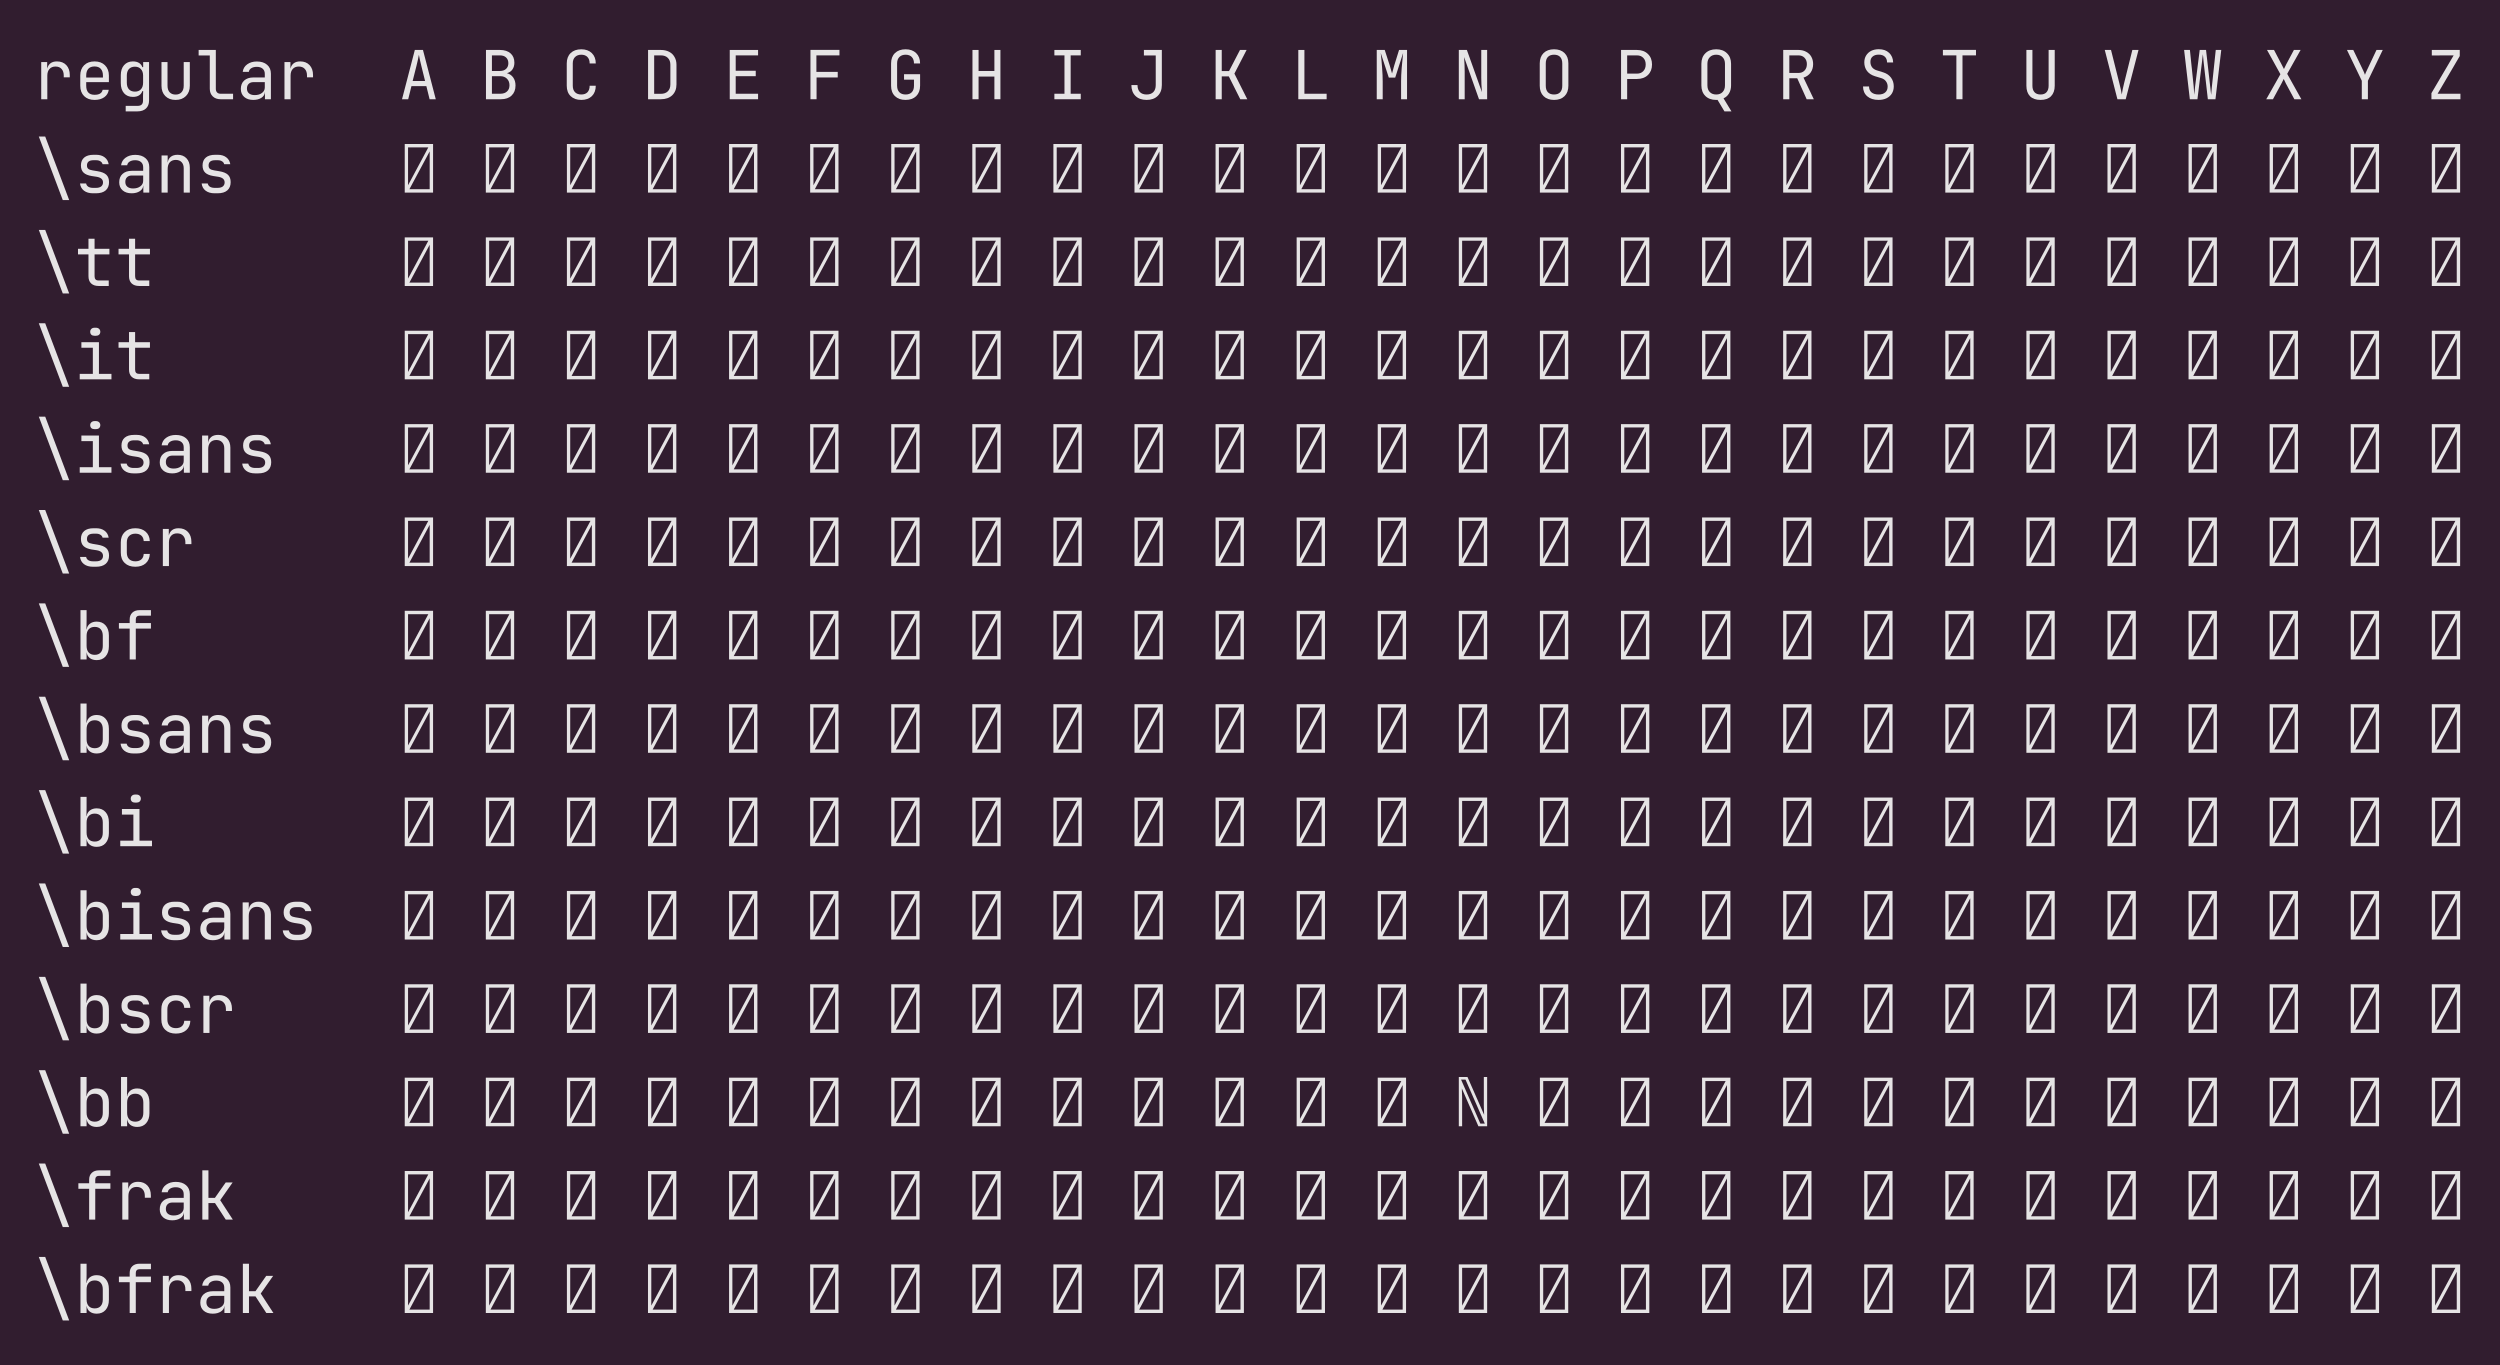 <?xml version="1.0" encoding="UTF-8"?>
<svg xmlns="http://www.w3.org/2000/svg" xmlns:xlink="http://www.w3.org/1999/xlink" width="518.375pt" height="283.031pt" viewBox="0 0 518.375 283.031" version="1.1">
<defs>
<g>
<symbol overflow="visible" id="glyph0-0">
<path style="stroke:none;" d="M 7.141 0 L 1.266 0 L 1.266 -10.078 L 7.141 -10.078 Z M 1.953 -9.375 L 1.953 -1.531 L 6.156 -9.375 Z M 6.438 -8.547 L 2.234 -0.703 L 6.438 -0.703 Z M 6.438 -8.547 "/>
</symbol>
<symbol overflow="visible" id="glyph0-1">
<path style="stroke:none;" d="M 4.812 -7.844 C 5.625 -7.844 6.27 -7.586 6.75 -7.078 C 7.227 -6.566 7.469 -5.879 7.469 -5.016 L 7.469 -4.547 L 6.219 -4.547 L 6.219 -4.906 C 6.219 -5.5 6.066 -5.957 5.766 -6.281 C 5.473 -6.613 5.055 -6.781 4.516 -6.781 C 3.984 -6.781 3.566 -6.613 3.266 -6.281 C 2.961 -5.945 2.812 -5.488 2.812 -4.906 L 2.812 0 L 1.547 0 L 1.547 -7.703 L 2.781 -7.703 L 2.781 -6.328 C 3.031 -7.336 3.707 -7.844 4.812 -7.844 Z M 4.812 -7.844 "/>
</symbol>
<symbol overflow="visible" id="glyph0-2">
<path style="stroke:none;" d="M 7.172 -3.547 L 2.469 -3.547 L 2.469 -2.797 C 2.469 -2.18 2.613 -1.711 2.906 -1.391 C 3.195 -1.078 3.629 -0.922 4.203 -0.922 C 5.18 -0.922 5.738 -1.266 5.875 -1.953 L 7.141 -1.953 C 7.055 -1.316 6.75 -0.805 6.219 -0.422 C 5.688 -0.047 5.016 0.141 4.203 0.141 C 3.297 0.141 2.57 -0.125 2.031 -0.656 C 1.5 -1.188 1.234 -1.898 1.234 -2.797 L 1.234 -4.906 C 1.234 -5.801 1.5 -6.516 2.031 -7.047 C 2.57 -7.578 3.297 -7.844 4.203 -7.844 C 5.109 -7.844 5.828 -7.578 6.359 -7.047 C 6.898 -6.516 7.172 -5.801 7.172 -4.906 Z M 2.469 -4.5 L 5.938 -4.5 L 5.938 -4.906 C 5.938 -5.52 5.785 -5.988 5.484 -6.312 C 5.191 -6.633 4.766 -6.797 4.203 -6.797 C 3.629 -6.797 3.195 -6.633 2.906 -6.312 C 2.613 -5.988 2.469 -5.52 2.469 -4.906 Z M 2.469 -4.5 "/>
</symbol>
<symbol overflow="visible" id="glyph0-3">
<path style="stroke:none;" d="M 5.875 -7.703 L 7.094 -7.703 L 7.094 0.281 C 7.094 0.977 6.879 1.523 6.453 1.922 C 6.035 2.316 5.445 2.516 4.688 2.516 L 2.25 2.516 L 2.25 1.375 L 4.703 1.375 C 5.098 1.375 5.383 1.285 5.562 1.109 C 5.75 0.93 5.844 0.656 5.844 0.281 L 5.844 -0.703 L 5.875 -1.688 L 5.703 -1.688 C 5.578 -1.301 5.348 -1.004 5.016 -0.797 C 4.68 -0.586 4.258 -0.484 3.75 -0.484 C 2.977 -0.484 2.363 -0.738 1.906 -1.25 C 1.457 -1.77 1.234 -2.473 1.234 -3.359 L 1.234 -4.984 C 1.234 -5.859 1.457 -6.551 1.906 -7.062 C 2.363 -7.582 2.977 -7.844 3.75 -7.844 C 4.258 -7.844 4.68 -7.738 5.016 -7.531 C 5.348 -7.32 5.578 -7.031 5.703 -6.656 L 5.875 -6.656 Z M 5.859 -4.906 C 5.859 -5.477 5.707 -5.926 5.406 -6.25 C 5.102 -6.582 4.691 -6.75 4.172 -6.75 C 3.641 -6.75 3.223 -6.586 2.922 -6.266 C 2.629 -5.941 2.484 -5.488 2.484 -4.906 L 2.484 -3.438 C 2.484 -2.844 2.629 -2.383 2.922 -2.062 C 3.223 -1.738 3.641 -1.578 4.172 -1.578 C 4.691 -1.578 5.102 -1.738 5.406 -2.062 C 5.707 -2.395 5.859 -2.852 5.859 -3.438 Z M 5.859 -4.906 "/>
</symbol>
<symbol overflow="visible" id="glyph0-4">
<path style="stroke:none;" d="M 4.188 0.141 C 3.301 0.141 2.594 -0.125 2.062 -0.656 C 1.531 -1.188 1.266 -1.898 1.266 -2.797 L 1.266 -7.703 L 2.516 -7.703 L 2.516 -2.797 C 2.516 -2.223 2.66 -1.773 2.953 -1.453 C 3.254 -1.129 3.664 -0.969 4.188 -0.969 C 4.719 -0.969 5.129 -1.129 5.422 -1.453 C 5.723 -1.773 5.875 -2.223 5.875 -2.797 L 5.875 -7.703 L 7.141 -7.703 L 7.141 -2.797 C 7.141 -1.898 6.867 -1.188 6.328 -0.656 C 5.797 -0.125 5.082 0.141 4.188 0.141 Z M 4.188 0.141 "/>
</symbol>
<symbol overflow="visible" id="glyph0-5">
<path style="stroke:none;" d="M 5.109 0 C 4.43 0 3.891 -0.195 3.484 -0.594 C 3.078 -0.988 2.875 -1.516 2.875 -2.172 L 2.875 -9.078 L 0.562 -9.078 L 0.562 -10.219 L 4.125 -10.219 L 4.125 -2.172 C 4.125 -1.848 4.211 -1.594 4.391 -1.406 C 4.566 -1.227 4.805 -1.141 5.109 -1.141 L 7.703 -1.141 L 7.703 0 Z M 5.109 0 "/>
</symbol>
<symbol overflow="visible" id="glyph0-6">
<path style="stroke:none;" d="M 4.234 -7.828 C 5.129 -7.828 5.836 -7.598 6.359 -7.141 C 6.879 -6.691 7.141 -6.078 7.141 -5.297 L 7.141 0 L 5.906 0 L 5.906 -1.469 L 5.891 -1.469 C 5.859 -0.977 5.617 -0.586 5.172 -0.297 C 4.723 -0.004 4.16 0.141 3.484 0.141 C 2.703 0.141 2.078 -0.062 1.609 -0.469 C 1.141 -0.883 0.906 -1.441 0.906 -2.141 C 0.906 -2.879 1.133 -3.457 1.594 -3.875 C 2.062 -4.301 2.695 -4.516 3.5 -4.516 L 5.875 -4.516 L 5.875 -5.25 C 5.875 -5.719 5.727 -6.078 5.438 -6.328 C 5.145 -6.586 4.738 -6.719 4.219 -6.719 C 3.758 -6.719 3.379 -6.625 3.078 -6.438 C 2.773 -6.25 2.602 -5.992 2.562 -5.672 L 1.297 -5.672 C 1.379 -6.328 1.688 -6.848 2.219 -7.234 C 2.758 -7.629 3.43 -7.828 4.234 -7.828 Z M 3.781 -0.859 C 4.395 -0.859 4.895 -1.004 5.281 -1.297 C 5.676 -1.586 5.875 -1.973 5.875 -2.453 L 5.875 -3.547 L 3.531 -3.547 C 3.102 -3.547 2.77 -3.426 2.531 -3.188 C 2.289 -2.957 2.172 -2.633 2.172 -2.219 C 2.172 -1.789 2.312 -1.457 2.594 -1.219 C 2.883 -0.977 3.281 -0.859 3.781 -0.859 Z M 3.781 -0.859 "/>
</symbol>
<symbol overflow="visible" id="glyph0-7">
<path style="stroke:none;" d=""/>
</symbol>
<symbol overflow="visible" id="glyph0-8">
<path style="stroke:none;" d="M 1.984 0 L 0.703 0 L 3.359 -10.219 L 5.047 -10.219 L 7.703 0 L 6.422 0 L 5.75 -2.719 L 2.656 -2.719 Z M 2.906 -3.781 L 5.484 -3.781 L 4.703 -6.938 C 4.453 -7.957 4.285 -8.719 4.203 -9.219 C 4.117 -8.707 3.953 -7.945 3.703 -6.938 Z M 2.906 -3.781 "/>
</symbol>
<symbol overflow="visible" id="glyph0-9">
<path style="stroke:none;" d="M 5.641 -5.406 C 6.203 -5.25 6.641 -4.945 6.953 -4.5 C 7.266 -4.051 7.422 -3.5 7.422 -2.844 C 7.422 -1.969 7.148 -1.273 6.609 -0.766 C 6.078 -0.254 5.344 0 4.406 0 L 1.297 0 L 1.297 -10.219 L 4.203 -10.219 C 5.129 -10.219 5.859 -9.984 6.391 -9.516 C 6.922 -9.047 7.188 -8.398 7.188 -7.578 C 7.188 -7.023 7.051 -6.555 6.781 -6.172 C 6.508 -5.785 6.129 -5.531 5.641 -5.406 Z M 2.531 -9.094 L 2.531 -5.859 L 4.188 -5.859 C 4.727 -5.859 5.156 -6.004 5.469 -6.297 C 5.781 -6.586 5.938 -6.977 5.938 -7.469 C 5.938 -7.969 5.781 -8.363 5.469 -8.656 C 5.164 -8.945 4.742 -9.094 4.203 -9.094 Z M 4.266 -1.141 C 4.859 -1.141 5.32 -1.297 5.656 -1.609 C 6 -1.922 6.172 -2.348 6.172 -2.891 C 6.172 -3.453 6 -3.906 5.656 -4.25 C 5.312 -4.602 4.848 -4.781 4.266 -4.781 L 2.531 -4.781 L 2.531 -1.141 Z M 4.266 -1.141 "/>
</symbol>
<symbol overflow="visible" id="glyph0-10">
<path style="stroke:none;" d="M 4.25 0.141 C 3.32 0.141 2.586 -0.117 2.047 -0.641 C 1.504 -1.16 1.234 -1.879 1.234 -2.797 L 1.234 -7.422 C 1.234 -8.336 1.504 -9.055 2.047 -9.578 C 2.586 -10.098 3.32 -10.359 4.25 -10.359 C 5.164 -10.359 5.895 -10.094 6.438 -9.562 C 6.977 -9.039 7.25 -8.328 7.25 -7.422 L 5.984 -7.422 C 5.984 -7.992 5.832 -8.438 5.531 -8.75 C 5.227 -9.07 4.801 -9.234 4.25 -9.234 C 3.707 -9.234 3.273 -9.07 2.953 -8.75 C 2.641 -8.438 2.484 -8 2.484 -7.438 L 2.484 -2.797 C 2.484 -2.223 2.641 -1.773 2.953 -1.453 C 3.266 -1.141 3.695 -0.984 4.25 -0.984 C 4.801 -0.984 5.227 -1.141 5.531 -1.453 C 5.832 -1.773 5.984 -2.223 5.984 -2.797 L 7.25 -2.797 C 7.25 -1.891 6.977 -1.172 6.438 -0.641 C 5.895 -0.117 5.164 0.141 4.25 0.141 Z M 4.25 0.141 "/>
</symbol>
<symbol overflow="visible" id="glyph0-11">
<path style="stroke:none;" d="M 1.281 0 L 1.281 -10.219 L 3.938 -10.219 C 4.582 -10.219 5.148 -10.094 5.641 -9.844 C 6.129 -9.594 6.504 -9.234 6.766 -8.766 C 7.035 -8.305 7.172 -7.77 7.172 -7.156 L 7.172 -3.078 C 7.172 -2.141 6.879 -1.391 6.297 -0.828 C 5.711 -0.273 4.926 0 3.938 0 Z M 3.938 -1.125 C 4.551 -1.125 5.031 -1.297 5.375 -1.641 C 5.727 -1.984 5.906 -2.461 5.906 -3.078 L 5.906 -7.156 C 5.906 -7.758 5.727 -8.234 5.375 -8.578 C 5.031 -8.922 4.551 -9.094 3.938 -9.094 L 2.547 -9.094 L 2.547 -1.125 Z M 3.938 -1.125 "/>
</symbol>
<symbol overflow="visible" id="glyph0-12">
<path style="stroke:none;" d="M 7.281 0 L 1.406 0 L 1.406 -10.219 L 7.281 -10.219 L 7.281 -9.094 L 2.641 -9.094 L 2.641 -5.906 L 6.797 -5.906 L 6.797 -4.781 L 2.641 -4.781 L 2.641 -1.141 L 7.281 -1.141 Z M 7.281 0 "/>
</symbol>
<symbol overflow="visible" id="glyph0-13">
<path style="stroke:none;" d="M 2.594 0 L 1.328 0 L 1.328 -10.234 L 7.344 -10.234 L 7.344 -9.094 L 2.562 -9.094 L 2.562 -5.672 L 6.984 -5.672 L 6.984 -4.516 L 2.594 -4.516 Z M 2.594 0 "/>
</symbol>
<symbol overflow="visible" id="glyph0-14">
<path style="stroke:none;" d="M 4.25 0.141 C 3.32 0.141 2.586 -0.117 2.047 -0.641 C 1.504 -1.16 1.234 -1.879 1.234 -2.797 L 1.234 -7.422 C 1.234 -8.336 1.504 -9.055 2.047 -9.578 C 2.586 -10.098 3.32 -10.359 4.25 -10.359 C 5.164 -10.359 5.895 -10.094 6.438 -9.562 C 6.977 -9.039 7.25 -8.328 7.25 -7.422 L 5.984 -7.422 C 5.984 -7.992 5.832 -8.438 5.531 -8.75 C 5.227 -9.07 4.801 -9.234 4.25 -9.234 C 3.707 -9.234 3.273 -9.07 2.953 -8.75 C 2.641 -8.438 2.484 -8 2.484 -7.438 L 2.484 -2.797 C 2.484 -2.223 2.641 -1.773 2.953 -1.453 C 3.266 -1.141 3.695 -0.984 4.25 -0.984 C 4.801 -0.984 5.227 -1.141 5.531 -1.453 C 5.832 -1.773 5.984 -2.223 5.984 -2.797 L 5.984 -4.062 L 3.922 -4.062 L 3.922 -5.188 L 7.25 -5.188 L 7.25 -2.797 C 7.25 -1.891 6.977 -1.172 6.438 -0.641 C 5.895 -0.117 5.164 0.141 4.25 0.141 Z M 4.25 0.141 "/>
</symbol>
<symbol overflow="visible" id="glyph0-15">
<path style="stroke:none;" d="M 2.562 0 L 1.297 0 L 1.297 -10.219 L 2.562 -10.219 L 2.562 -5.859 L 5.844 -5.859 L 5.844 -10.219 L 7.094 -10.219 L 7.094 0 L 5.844 0 L 5.844 -4.703 L 2.562 -4.703 Z M 2.562 0 "/>
</symbol>
<symbol overflow="visible" id="glyph0-16">
<path style="stroke:none;" d="M 6.938 0 L 1.469 0 L 1.469 -1.141 L 3.562 -1.141 L 3.562 -9.094 L 1.469 -9.094 L 1.469 -10.219 L 6.938 -10.219 L 6.938 -9.094 L 4.844 -9.094 L 4.844 -1.141 L 6.938 -1.141 Z M 6.938 0 "/>
</symbol>
<symbol overflow="visible" id="glyph0-17">
<path style="stroke:none;" d="M 3.781 0.141 C 2.801 0.141 2.031 -0.133 1.469 -0.688 C 0.906 -1.238 0.625 -1.988 0.625 -2.938 L 1.891 -2.938 C 1.891 -2.312 2.055 -1.828 2.391 -1.484 C 2.723 -1.148 3.188 -0.984 3.781 -0.984 C 4.375 -0.984 4.836 -1.148 5.172 -1.484 C 5.504 -1.828 5.672 -2.312 5.672 -2.938 L 5.672 -9.078 L 3.219 -9.078 L 3.219 -10.219 L 6.938 -10.219 L 6.938 -2.938 C 6.938 -1.988 6.648 -1.238 6.078 -0.688 C 5.516 -0.133 4.75 0.141 3.781 0.141 Z M 3.781 0.141 "/>
</symbol>
<symbol overflow="visible" id="glyph0-18">
<path style="stroke:none;" d="M 2.547 0 L 1.281 0 L 1.281 -10.219 L 2.547 -10.219 L 2.547 -5.844 L 4.062 -5.844 L 6.328 -10.219 L 7.703 -10.219 L 5.172 -5.312 L 7.844 0 L 6.391 0 L 4.016 -4.734 L 2.547 -4.734 Z M 2.547 0 "/>
</symbol>
<symbol overflow="visible" id="glyph0-19">
<path style="stroke:none;" d="M 7.484 0 L 1.609 0 L 1.609 -10.219 L 2.875 -10.219 L 2.875 -1.141 L 7.484 -1.141 Z M 7.484 0 "/>
</symbol>
<symbol overflow="visible" id="glyph0-20">
<path style="stroke:none;" d="M 1.062 0 L 1.062 -10.219 L 2.719 -10.219 L 3.781 -6.922 C 3.945 -6.391 4.098 -5.863 4.234 -5.344 C 4.367 -5.863 4.516 -6.395 4.672 -6.938 L 5.688 -10.219 L 7.344 -10.219 L 7.344 0 L 6.109 0 L 6.109 -3.703 C 6.109 -4.484 6.148 -5.406 6.234 -6.469 C 6.316 -7.539 6.414 -8.582 6.531 -9.594 L 4.891 -4.484 L 3.562 -4.484 L 1.891 -9.594 C 2.004 -8.625 2.098 -7.602 2.172 -6.531 C 2.254 -5.469 2.297 -4.523 2.297 -3.703 L 2.297 0 Z M 1.062 0 "/>
</symbol>
<symbol overflow="visible" id="glyph0-21">
<path style="stroke:none;" d="M 1.266 0 L 1.266 -10.219 L 2.938 -10.219 L 6.062 -1.469 C 5.969 -2.594 5.922 -3.598 5.922 -4.484 L 5.922 -10.219 L 7.141 -10.219 L 7.141 0 L 5.453 0 L 2.359 -8.75 C 2.441 -7.625 2.484 -6.617 2.484 -5.734 L 2.484 0 Z M 1.266 0 "/>
</symbol>
<symbol overflow="visible" id="glyph0-22">
<path style="stroke:none;" d="M 4.203 0.141 C 3.285 0.141 2.562 -0.117 2.031 -0.641 C 1.5 -1.16 1.234 -1.879 1.234 -2.797 L 1.234 -7.422 C 1.234 -8.336 1.5 -9.055 2.031 -9.578 C 2.562 -10.098 3.285 -10.359 4.203 -10.359 C 5.117 -10.359 5.844 -10.098 6.375 -9.578 C 6.906 -9.055 7.172 -8.344 7.172 -7.438 L 7.172 -2.797 C 7.172 -1.879 6.906 -1.16 6.375 -0.641 C 5.844 -0.117 5.117 0.141 4.203 0.141 Z M 4.203 -0.984 C 4.754 -0.984 5.176 -1.141 5.469 -1.453 C 5.758 -1.766 5.906 -2.211 5.906 -2.797 L 5.906 -7.422 C 5.906 -8.004 5.758 -8.453 5.469 -8.766 C 5.176 -9.078 4.754 -9.234 4.203 -9.234 C 3.648 -9.234 3.223 -9.078 2.922 -8.766 C 2.629 -8.453 2.484 -8.004 2.484 -7.422 L 2.484 -2.797 C 2.484 -2.211 2.629 -1.766 2.922 -1.453 C 3.223 -1.141 3.648 -0.984 4.203 -0.984 Z M 4.203 -0.984 "/>
</symbol>
<symbol overflow="visible" id="glyph0-23">
<path style="stroke:none;" d="M 1.281 0 L 1.281 -10.219 L 4.578 -10.219 C 5.523 -10.219 6.281 -9.941 6.844 -9.391 C 7.414 -8.848 7.703 -8.117 7.703 -7.203 C 7.703 -6.297 7.414 -5.566 6.844 -5.016 C 6.281 -4.473 5.523 -4.203 4.578 -4.203 L 2.547 -4.203 L 2.547 0 Z M 4.578 -5.312 C 5.129 -5.312 5.566 -5.484 5.891 -5.828 C 6.223 -6.172 6.391 -6.629 6.391 -7.203 C 6.391 -7.785 6.223 -8.242 5.891 -8.578 C 5.566 -8.922 5.129 -9.094 4.578 -9.094 L 2.547 -9.094 L 2.547 -5.312 Z M 4.578 -5.312 "/>
</symbol>
<symbol overflow="visible" id="glyph0-24">
<path style="stroke:none;" d="M 7.359 2.516 L 5.906 2.516 L 4.469 0.125 C 4.414 0.133 4.328 0.141 4.203 0.141 C 3.254 0.141 2.504 -0.129 1.953 -0.672 C 1.398 -1.223 1.125 -1.957 1.125 -2.875 L 1.125 -7.344 C 1.125 -8.258 1.398 -8.988 1.953 -9.531 C 2.504 -10.082 3.254 -10.359 4.203 -10.359 C 5.141 -10.359 5.883 -10.082 6.438 -9.531 C 7 -8.988 7.281 -8.258 7.281 -7.344 L 7.281 -2.875 C 7.281 -2.25 7.145 -1.703 6.875 -1.234 C 6.602 -0.766 6.219 -0.414 5.719 -0.188 Z M 4.203 -0.984 C 4.754 -0.984 5.191 -1.148 5.516 -1.484 C 5.848 -1.828 6.016 -2.289 6.016 -2.875 L 6.016 -7.344 C 6.016 -7.926 5.848 -8.383 5.516 -8.719 C 5.191 -9.062 4.754 -9.234 4.203 -9.234 C 3.648 -9.234 3.207 -9.062 2.875 -8.719 C 2.539 -8.383 2.375 -7.926 2.375 -7.344 L 2.375 -2.875 C 2.375 -2.289 2.539 -1.828 2.875 -1.484 C 3.207 -1.148 3.648 -0.984 4.203 -0.984 Z M 4.203 -0.984 "/>
</symbol>
<symbol overflow="visible" id="glyph0-25">
<path style="stroke:none;" d="M 1.281 0 L 1.281 -10.219 L 4.453 -10.219 C 5.047 -10.219 5.57 -10.094 6.031 -9.844 C 6.5 -9.602 6.859 -9.258 7.109 -8.812 C 7.359 -8.363 7.484 -7.852 7.484 -7.281 C 7.484 -6.594 7.301 -6 6.938 -5.5 C 6.582 -5.008 6.098 -4.672 5.484 -4.484 L 7.625 0 L 6.141 0 L 4.188 -4.344 L 2.547 -4.344 L 2.547 0 Z M 4.453 -5.453 C 4.973 -5.453 5.391 -5.617 5.703 -5.953 C 6.023 -6.285 6.188 -6.727 6.188 -7.281 C 6.188 -7.82 6.023 -8.258 5.703 -8.594 C 5.391 -8.926 4.973 -9.094 4.453 -9.094 L 2.547 -9.094 L 2.547 -5.453 Z M 4.453 -5.453 "/>
</symbol>
<symbol overflow="visible" id="glyph0-26">
<path style="stroke:none;" d="M 4.25 0.141 C 3.258 0.141 2.473 -0.109 1.891 -0.609 C 1.316 -1.109 1.023 -1.789 1.016 -2.656 L 2.266 -2.656 C 2.266 -2.133 2.438 -1.723 2.781 -1.422 C 3.133 -1.129 3.625 -0.984 4.25 -0.984 C 4.844 -0.984 5.301 -1.129 5.625 -1.422 C 5.957 -1.711 6.125 -2.113 6.125 -2.625 C 6.125 -3.039 6.008 -3.398 5.781 -3.703 C 5.562 -4.016 5.254 -4.234 4.859 -4.359 L 3.469 -4.781 C 2.77 -5 2.227 -5.359 1.844 -5.859 C 1.469 -6.359 1.281 -6.953 1.281 -7.641 C 1.281 -8.18 1.406 -8.656 1.656 -9.062 C 1.906 -9.477 2.254 -9.801 2.703 -10.031 C 3.16 -10.258 3.688 -10.375 4.281 -10.375 C 5.176 -10.375 5.891 -10.125 6.422 -9.625 C 6.961 -9.125 7.242 -8.457 7.266 -7.625 L 6 -7.625 C 6 -8.133 5.848 -8.531 5.547 -8.812 C 5.242 -9.102 4.816 -9.25 4.266 -9.25 C 3.723 -9.25 3.301 -9.113 3 -8.844 C 2.695 -8.582 2.547 -8.219 2.547 -7.75 C 2.547 -7.332 2.656 -6.969 2.875 -6.656 C 3.102 -6.352 3.426 -6.133 3.844 -6 L 5.25 -5.562 C 5.926 -5.344 6.453 -4.977 6.828 -4.469 C 7.203 -3.957 7.391 -3.352 7.391 -2.656 C 7.391 -2.102 7.258 -1.613 7 -1.188 C 6.738 -0.77 6.367 -0.441 5.891 -0.203 C 5.422 0.023 4.875 0.141 4.25 0.141 Z M 4.25 0.141 "/>
</symbol>
<symbol overflow="visible" id="glyph0-27">
<path style="stroke:none;" d="M 4.828 0 L 3.562 0 L 3.562 -9.094 L 0.766 -9.094 L 0.766 -10.234 L 7.625 -10.234 L 7.625 -9.094 L 4.828 -9.094 Z M 4.828 0 "/>
</symbol>
<symbol overflow="visible" id="glyph0-28">
<path style="stroke:none;" d="M 4.203 0.141 C 3.254 0.141 2.523 -0.113 2.016 -0.625 C 1.516 -1.145 1.266 -1.867 1.266 -2.797 L 1.266 -10.219 L 2.516 -10.219 L 2.516 -2.797 C 2.516 -2.234 2.656 -1.789 2.938 -1.469 C 3.227 -1.145 3.648 -0.984 4.203 -0.984 C 4.754 -0.984 5.172 -1.145 5.453 -1.469 C 5.734 -1.789 5.875 -2.234 5.875 -2.797 L 5.875 -10.219 L 7.141 -10.219 L 7.141 -2.797 C 7.141 -1.867 6.883 -1.145 6.375 -0.625 C 5.875 -0.113 5.148 0.141 4.203 0.141 Z M 4.203 0.141 "/>
</symbol>
<symbol overflow="visible" id="glyph0-29">
<path style="stroke:none;" d="M 3.328 0 L 0.703 -10.219 L 2 -10.219 L 3.734 -3.297 C 3.953 -2.453 4.117 -1.68 4.234 -0.984 C 4.336 -1.68 4.492 -2.445 4.703 -3.281 L 6.422 -10.219 L 7.703 -10.219 L 5.047 0 Z M 3.328 0 "/>
</symbol>
<symbol overflow="visible" id="glyph0-30">
<path style="stroke:none;" d="M 1.531 0 L 0.344 -10.219 L 1.547 -10.219 L 2.328 -2.656 C 2.379 -2.125 2.422 -1.539 2.453 -0.906 C 2.504 -1.539 2.562 -2.125 2.625 -2.656 L 3.578 -10.219 L 4.891 -10.219 L 5.75 -2.656 L 5.953 -0.906 C 5.992 -1.539 6.047 -2.125 6.109 -2.656 L 6.906 -10.219 L 8.047 -10.219 L 6.844 0 L 5.266 0 L 4.391 -7.703 L 4.234 -9.344 L 4.047 -7.703 L 3.109 0 Z M 1.531 0 "/>
</symbol>
<symbol overflow="visible" id="glyph0-31">
<path style="stroke:none;" d="M 0.562 0 L 3.5 -5.188 L 0.719 -10.219 L 2.172 -10.219 L 3.75 -7.203 L 4.234 -6.266 C 4.391 -6.609 4.539 -6.922 4.688 -7.203 L 6.297 -10.219 L 7.688 -10.219 L 4.906 -5.266 L 7.844 0 L 6.391 0 L 4.641 -3.25 C 4.492 -3.52 4.344 -3.836 4.188 -4.203 C 4.02 -3.848 3.863 -3.535 3.719 -3.266 L 1.953 0 Z M 0.562 0 "/>
</symbol>
<symbol overflow="visible" id="glyph0-32">
<path style="stroke:none;" d="M 3.562 0 L 3.562 -3.828 L 0.484 -10.219 L 1.797 -10.219 L 3.828 -6.016 C 4.016 -5.617 4.145 -5.301 4.219 -5.062 C 4.289 -5.301 4.426 -5.617 4.625 -6.016 L 6.609 -10.219 L 7.906 -10.219 L 4.828 -3.828 L 4.828 0 Z M 3.562 0 "/>
</symbol>
<symbol overflow="visible" id="glyph0-33">
<path style="stroke:none;" d="M 7.203 0 L 1.188 0 L 1.188 -1.266 L 5.797 -9.094 L 1.266 -9.078 L 1.266 -10.219 L 7.062 -10.219 L 7.062 -8.953 L 2.469 -1.141 L 7.203 -1.141 Z M 7.203 0 "/>
</symbol>
<symbol overflow="visible" id="glyph0-34">
<path style="stroke:none;" d="M 7.344 1.547 L 6.016 1.547 L 1.047 -11.625 L 2.375 -11.625 Z M 7.344 1.547 "/>
</symbol>
<symbol overflow="visible" id="glyph0-35">
<path style="stroke:none;" d="M 3.891 0.141 C 3.109 0.141 2.477 -0.039 2 -0.406 C 1.531 -0.77 1.258 -1.266 1.188 -1.891 L 2.453 -1.891 C 2.504 -1.609 2.656 -1.383 2.906 -1.219 C 3.164 -1.062 3.492 -0.984 3.891 -0.984 L 4.484 -0.984 C 4.961 -0.984 5.328 -1.082 5.578 -1.281 C 5.828 -1.488 5.953 -1.766 5.953 -2.109 C 5.953 -2.742 5.516 -3.133 4.641 -3.281 L 3.609 -3.438 C 2.848 -3.562 2.285 -3.797 1.922 -4.141 C 1.555 -4.492 1.375 -4.992 1.375 -5.641 C 1.375 -6.336 1.598 -6.879 2.047 -7.266 C 2.492 -7.648 3.145 -7.844 4 -7.844 L 4.531 -7.844 C 5.258 -7.844 5.848 -7.664 6.297 -7.312 C 6.754 -6.969 7.031 -6.492 7.125 -5.891 L 5.859 -5.891 C 5.805 -6.141 5.66 -6.336 5.422 -6.484 C 5.191 -6.641 4.895 -6.719 4.531 -6.719 L 4 -6.719 C 3.082 -6.719 2.625 -6.352 2.625 -5.625 C 2.625 -5.32 2.711 -5.094 2.891 -4.938 C 3.078 -4.781 3.379 -4.672 3.797 -4.609 L 4.828 -4.438 C 5.66 -4.301 6.266 -4.055 6.641 -3.703 C 7.016 -3.348 7.203 -2.836 7.203 -2.172 C 7.203 -1.441 6.973 -0.875 6.516 -0.469 C 6.055 -0.062 5.379 0.141 4.484 0.141 Z M 3.891 0.141 "/>
</symbol>
<symbol overflow="visible" id="glyph0-36">
<path style="stroke:none;" d="M 4.609 -7.844 C 5.379 -7.844 5.992 -7.598 6.453 -7.109 C 6.91 -6.629 7.141 -5.988 7.141 -5.188 L 7.141 0 L 5.875 0 L 5.875 -5.047 C 5.875 -5.586 5.727 -6.008 5.438 -6.312 C 5.145 -6.625 4.742 -6.781 4.234 -6.781 C 3.703 -6.781 3.285 -6.613 2.984 -6.281 C 2.691 -5.945 2.547 -5.488 2.547 -4.906 L 2.547 0 L 1.281 0 L 1.281 -7.703 L 2.547 -7.703 L 2.547 -6.234 L 2.562 -6.234 C 2.625 -6.742 2.832 -7.141 3.188 -7.422 C 3.539 -7.703 4.016 -7.844 4.609 -7.844 Z M 4.609 -7.844 "/>
</symbol>
<symbol overflow="visible" id="glyph0-37">
<path style="stroke:none;" d="M 7.141 0 L 1.266 0 L 1.266 -10.078 L 7.141 -10.078 Z M 1.953 -9.375 L 1.953 -1.531 L 6.156 -9.375 Z M 6.438 -8.547 L 2.234 -0.703 L 6.438 -0.703 Z M 6.438 -8.547 "/>
</symbol>
<symbol overflow="visible" id="glyph0-38">
<path style="stroke:none;" d="M 5.047 0 C 4.379 0 3.859 -0.176 3.484 -0.531 C 3.117 -0.883 2.938 -1.383 2.938 -2.031 L 2.938 -6.547 L 0.766 -6.547 L 0.766 -7.703 L 2.938 -7.703 L 2.938 -9.797 L 4.203 -9.797 L 4.203 -7.703 L 7.281 -7.703 L 7.281 -6.547 L 4.203 -6.547 L 4.203 -2.031 C 4.203 -1.727 4.27 -1.504 4.406 -1.359 C 4.539 -1.211 4.754 -1.141 5.047 -1.141 L 7.141 -1.141 L 7.141 0 Z M 5.047 0 "/>
</symbol>
<symbol overflow="visible" id="glyph0-39">
<path style="stroke:none;" d="M 4.203 -9.031 C 3.922 -9.031 3.695 -9.102 3.531 -9.25 C 3.375 -9.406 3.297 -9.609 3.297 -9.859 C 3.297 -10.109 3.379 -10.312 3.547 -10.469 C 3.711 -10.625 3.93 -10.703 4.203 -10.703 L 4.484 -10.703 C 4.754 -10.703 4.973 -10.625 5.141 -10.469 C 5.305 -10.312 5.391 -10.109 5.391 -9.859 C 5.391 -9.609 5.305 -9.406 5.141 -9.25 C 4.973 -9.102 4.754 -9.031 4.484 -9.031 Z M 7.703 0 L 1.125 0 L 1.125 -1.141 L 3.844 -1.141 L 3.844 -6.547 L 1.469 -6.547 L 1.469 -7.703 L 5.109 -7.703 L 5.109 -1.141 L 7.703 -1.141 Z M 7.703 0 "/>
</symbol>
<symbol overflow="visible" id="glyph0-40">
<path style="stroke:none;" d="M 4.25 0.141 C 3.32 0.141 2.586 -0.117 2.047 -0.641 C 1.504 -1.16 1.234 -1.879 1.234 -2.797 L 1.234 -4.906 C 1.234 -5.812 1.504 -6.523 2.047 -7.047 C 2.586 -7.578 3.32 -7.844 4.25 -7.844 C 5.145 -7.844 5.859 -7.602 6.391 -7.125 C 6.93 -6.645 7.219 -6 7.25 -5.188 L 5.984 -5.188 C 5.961 -5.664 5.801 -6.039 5.5 -6.312 C 5.195 -6.582 4.781 -6.719 4.25 -6.719 C 3.707 -6.719 3.273 -6.555 2.953 -6.234 C 2.641 -5.922 2.484 -5.477 2.484 -4.906 L 2.484 -2.797 C 2.484 -2.223 2.641 -1.773 2.953 -1.453 C 3.266 -1.141 3.695 -0.984 4.25 -0.984 C 4.781 -0.984 5.195 -1.117 5.5 -1.391 C 5.801 -1.66 5.961 -2.035 5.984 -2.516 L 7.25 -2.516 C 7.219 -1.691 6.93 -1.039 6.391 -0.562 C 5.859 -0.094 5.145 0.141 4.25 0.141 Z M 4.25 0.141 "/>
</symbol>
<symbol overflow="visible" id="glyph0-41">
<path style="stroke:none;" d="M 4.641 -7.844 C 5.422 -7.844 6.035 -7.582 6.484 -7.062 C 6.941 -6.551 7.172 -5.852 7.172 -4.969 L 7.172 -2.719 C 7.172 -1.844 6.941 -1.145 6.484 -0.625 C 6.035 -0.113 5.422 0.141 4.641 0.141 C 4.066 0.141 3.594 0 3.219 -0.281 C 2.844 -0.57 2.625 -0.969 2.562 -1.469 L 2.547 -1.469 L 2.547 0 L 1.281 0 L 1.281 -10.219 L 2.547 -10.219 L 2.547 -7.984 L 2.516 -6.234 L 2.562 -6.234 C 2.633 -6.723 2.859 -7.113 3.234 -7.406 C 3.609 -7.695 4.078 -7.844 4.641 -7.844 Z M 5.906 -4.906 C 5.906 -5.488 5.758 -5.941 5.469 -6.266 C 5.176 -6.586 4.766 -6.75 4.234 -6.75 C 3.703 -6.75 3.285 -6.582 2.984 -6.25 C 2.691 -5.926 2.547 -5.477 2.547 -4.906 L 2.547 -2.797 C 2.547 -2.223 2.691 -1.77 2.984 -1.438 C 3.285 -1.113 3.703 -0.953 4.234 -0.953 C 4.766 -0.953 5.176 -1.113 5.469 -1.438 C 5.758 -1.758 5.906 -2.211 5.906 -2.797 Z M 5.906 -4.906 "/>
</symbol>
<symbol overflow="visible" id="glyph0-42">
<path style="stroke:none;" d="M 3.078 0 L 3.078 -6.391 L 0.844 -6.391 L 0.844 -7.547 L 3.078 -7.547 L 3.078 -8.281 C 3.078 -8.883 3.258 -9.359 3.625 -9.703 C 3.988 -10.047 4.484 -10.219 5.109 -10.219 L 7.484 -10.219 L 7.484 -9.078 L 5.109 -9.078 C 4.867 -9.078 4.68 -9.008 4.547 -8.875 C 4.41 -8.738 4.344 -8.547 4.344 -8.297 L 4.344 -7.547 L 7.484 -7.547 L 7.484 -6.391 L 4.344 -6.391 L 4.344 0 Z M 3.078 0 "/>
</symbol>
<symbol overflow="visible" id="glyph0-43">
<path style="stroke:none;" d="M 1.266 0 L 1.266 -10.219 L 3.062 -10.219 L 6.516 -2.375 C 6.473 -3.145 6.453 -3.754 6.453 -4.203 L 6.453 -10.219 L 7.141 -10.219 L 7.141 0 L 5.328 0 L 1.891 -7.844 C 1.93 -7.062 1.953 -6.453 1.953 -6.016 L 1.953 0 Z M 1.734 -9.672 L 5.734 -0.547 L 6.656 -0.547 L 2.656 -9.672 Z M 1.734 -9.672 "/>
</symbol>
<symbol overflow="visible" id="glyph0-44">
<path style="stroke:none;" d="M 2.594 0 L 1.328 0 L 1.328 -10.219 L 2.594 -10.219 L 2.594 -4.516 L 3.938 -4.516 L 6.172 -7.703 L 7.609 -7.703 L 5.031 -4.031 L 7.656 0 L 6.188 0 L 3.953 -3.438 L 2.594 -3.438 Z M 2.594 0 "/>
</symbol>
</g>
</defs>
<g id="surface1">
<rect x="0" y="0" width="518.375" height="283.031" style="fill:rgb(19.216%,11.373%,18.431%);fill-opacity:1;stroke:none;"/>
<g style="fill:rgb(90.196%,89.412%,89.804%);fill-opacity:1;">
  <use xlink:href="#glyph0-1" x="7" y="20.578"/>
  <use xlink:href="#glyph0-2" x="15.406" y="20.578"/>
  <use xlink:href="#glyph0-3" x="23.812" y="20.578"/>
  <use xlink:href="#glyph0-4" x="32.219" y="20.578"/>
  <use xlink:href="#glyph0-5" x="40.625" y="20.578"/>
  <use xlink:href="#glyph0-6" x="49.031" y="20.578"/>
  <use xlink:href="#glyph0-1" x="57.438" y="20.578"/>
  <use xlink:href="#glyph0-7" x="65.844" y="20.578"/>
  <use xlink:href="#glyph0-7" x="74.25" y="20.578"/>
  <use xlink:href="#glyph0-8" x="82.656" y="20.578"/>
  <use xlink:href="#glyph0-7" x="91.062" y="20.578"/>
  <use xlink:href="#glyph0-9" x="99.469" y="20.578"/>
  <use xlink:href="#glyph0-7" x="107.875" y="20.578"/>
  <use xlink:href="#glyph0-10" x="116.281" y="20.578"/>
  <use xlink:href="#glyph0-7" x="124.688" y="20.578"/>
  <use xlink:href="#glyph0-11" x="133.094" y="20.578"/>
  <use xlink:href="#glyph0-7" x="141.5" y="20.578"/>
  <use xlink:href="#glyph0-12" x="149.906" y="20.578"/>
  <use xlink:href="#glyph0-7" x="158.312" y="20.578"/>
  <use xlink:href="#glyph0-13" x="166.719" y="20.578"/>
  <use xlink:href="#glyph0-7" x="175.125" y="20.578"/>
  <use xlink:href="#glyph0-14" x="183.531" y="20.578"/>
  <use xlink:href="#glyph0-7" x="191.938" y="20.578"/>
  <use xlink:href="#glyph0-15" x="200.344" y="20.578"/>
  <use xlink:href="#glyph0-7" x="208.75" y="20.578"/>
  <use xlink:href="#glyph0-16" x="217.156" y="20.578"/>
  <use xlink:href="#glyph0-7" x="225.562" y="20.578"/>
  <use xlink:href="#glyph0-17" x="233.969" y="20.578"/>
  <use xlink:href="#glyph0-7" x="242.375" y="20.578"/>
  <use xlink:href="#glyph0-18" x="250.781" y="20.578"/>
  <use xlink:href="#glyph0-7" x="259.188" y="20.578"/>
  <use xlink:href="#glyph0-19" x="267.594" y="20.578"/>
  <use xlink:href="#glyph0-7" x="276" y="20.578"/>
  <use xlink:href="#glyph0-20" x="284.406" y="20.578"/>
  <use xlink:href="#glyph0-7" x="292.812" y="20.578"/>
  <use xlink:href="#glyph0-21" x="301.219" y="20.578"/>
  <use xlink:href="#glyph0-7" x="309.625" y="20.578"/>
  <use xlink:href="#glyph0-22" x="318.031" y="20.578"/>
  <use xlink:href="#glyph0-7" x="326.438" y="20.578"/>
  <use xlink:href="#glyph0-23" x="334.844" y="20.578"/>
  <use xlink:href="#glyph0-7" x="343.25" y="20.578"/>
  <use xlink:href="#glyph0-24" x="351.656" y="20.578"/>
  <use xlink:href="#glyph0-7" x="360.062" y="20.578"/>
  <use xlink:href="#glyph0-25" x="368.469" y="20.578"/>
  <use xlink:href="#glyph0-7" x="376.875" y="20.578"/>
  <use xlink:href="#glyph0-26" x="385.281" y="20.578"/>
  <use xlink:href="#glyph0-7" x="393.688" y="20.578"/>
  <use xlink:href="#glyph0-27" x="402.094" y="20.578"/>
  <use xlink:href="#glyph0-7" x="410.5" y="20.578"/>
  <use xlink:href="#glyph0-28" x="418.906" y="20.578"/>
  <use xlink:href="#glyph0-7" x="427.312" y="20.578"/>
  <use xlink:href="#glyph0-29" x="435.719" y="20.578"/>
  <use xlink:href="#glyph0-7" x="444.125" y="20.578"/>
  <use xlink:href="#glyph0-30" x="452.531" y="20.578"/>
  <use xlink:href="#glyph0-7" x="460.938" y="20.578"/>
  <use xlink:href="#glyph0-31" x="469.344" y="20.578"/>
  <use xlink:href="#glyph0-7" x="477.75" y="20.578"/>
  <use xlink:href="#glyph0-32" x="486.156" y="20.578"/>
  <use xlink:href="#glyph0-7" x="494.562" y="20.578"/>
  <use xlink:href="#glyph0-33" x="502.969" y="20.578"/>
</g>
<g style="fill:rgb(90.196%,89.412%,89.804%);fill-opacity:1;">
  <use xlink:href="#glyph0-34" x="7" y="39.938"/>
  <use xlink:href="#glyph0-35" x="15.406" y="39.938"/>
  <use xlink:href="#glyph0-6" x="23.812" y="39.938"/>
  <use xlink:href="#glyph0-36" x="32.219" y="39.938"/>
  <use xlink:href="#glyph0-35" x="40.625" y="39.938"/>
  <use xlink:href="#glyph0-7" x="49.031" y="39.938"/>
  <use xlink:href="#glyph0-7" x="57.438" y="39.938"/>
  <use xlink:href="#glyph0-7" x="65.844" y="39.938"/>
  <use xlink:href="#glyph0-7" x="74.25" y="39.938"/>
  <use xlink:href="#glyph0-37" x="82.656" y="39.938"/>
  <use xlink:href="#glyph0-7" x="91.062" y="39.938"/>
  <use xlink:href="#glyph0-37" x="99.469" y="39.938"/>
  <use xlink:href="#glyph0-7" x="107.875" y="39.938"/>
  <use xlink:href="#glyph0-37" x="116.281" y="39.938"/>
  <use xlink:href="#glyph0-7" x="124.688" y="39.938"/>
  <use xlink:href="#glyph0-37" x="133.094" y="39.938"/>
  <use xlink:href="#glyph0-7" x="141.5" y="39.938"/>
  <use xlink:href="#glyph0-37" x="149.906" y="39.938"/>
  <use xlink:href="#glyph0-7" x="158.312" y="39.938"/>
  <use xlink:href="#glyph0-37" x="166.719" y="39.938"/>
  <use xlink:href="#glyph0-7" x="175.125" y="39.938"/>
  <use xlink:href="#glyph0-37" x="183.531" y="39.938"/>
  <use xlink:href="#glyph0-7" x="191.938" y="39.938"/>
  <use xlink:href="#glyph0-37" x="200.344" y="39.938"/>
  <use xlink:href="#glyph0-7" x="208.75" y="39.938"/>
  <use xlink:href="#glyph0-37" x="217.156" y="39.938"/>
  <use xlink:href="#glyph0-7" x="225.562" y="39.938"/>
  <use xlink:href="#glyph0-37" x="233.969" y="39.938"/>
  <use xlink:href="#glyph0-7" x="242.375" y="39.938"/>
  <use xlink:href="#glyph0-37" x="250.781" y="39.938"/>
  <use xlink:href="#glyph0-7" x="259.188" y="39.938"/>
  <use xlink:href="#glyph0-37" x="267.594" y="39.938"/>
  <use xlink:href="#glyph0-7" x="276" y="39.938"/>
  <use xlink:href="#glyph0-37" x="284.406" y="39.938"/>
  <use xlink:href="#glyph0-7" x="292.812" y="39.938"/>
  <use xlink:href="#glyph0-37" x="301.219" y="39.938"/>
  <use xlink:href="#glyph0-7" x="309.625" y="39.938"/>
  <use xlink:href="#glyph0-37" x="318.031" y="39.938"/>
  <use xlink:href="#glyph0-7" x="326.438" y="39.938"/>
  <use xlink:href="#glyph0-37" x="334.844" y="39.938"/>
  <use xlink:href="#glyph0-7" x="343.25" y="39.938"/>
  <use xlink:href="#glyph0-37" x="351.656" y="39.938"/>
  <use xlink:href="#glyph0-7" x="360.062" y="39.938"/>
  <use xlink:href="#glyph0-37" x="368.469" y="39.938"/>
  <use xlink:href="#glyph0-7" x="376.875" y="39.938"/>
  <use xlink:href="#glyph0-37" x="385.281" y="39.938"/>
  <use xlink:href="#glyph0-7" x="393.688" y="39.938"/>
  <use xlink:href="#glyph0-37" x="402.094" y="39.938"/>
  <use xlink:href="#glyph0-7" x="410.5" y="39.938"/>
  <use xlink:href="#glyph0-37" x="418.906" y="39.938"/>
  <use xlink:href="#glyph0-7" x="427.312" y="39.938"/>
  <use xlink:href="#glyph0-37" x="435.719" y="39.938"/>
  <use xlink:href="#glyph0-7" x="444.125" y="39.938"/>
  <use xlink:href="#glyph0-37" x="452.531" y="39.938"/>
  <use xlink:href="#glyph0-7" x="460.938" y="39.938"/>
  <use xlink:href="#glyph0-37" x="469.344" y="39.938"/>
  <use xlink:href="#glyph0-7" x="477.75" y="39.938"/>
  <use xlink:href="#glyph0-37" x="486.156" y="39.938"/>
  <use xlink:href="#glyph0-7" x="494.562" y="39.938"/>
  <use xlink:href="#glyph0-37" x="502.969" y="39.938"/>
</g>
<g style="fill:rgb(90.196%,89.412%,89.804%);fill-opacity:1;">
  <use xlink:href="#glyph0-34" x="7" y="59.297"/>
  <use xlink:href="#glyph0-38" x="15.406" y="59.297"/>
  <use xlink:href="#glyph0-38" x="23.812" y="59.297"/>
  <use xlink:href="#glyph0-7" x="32.219" y="59.297"/>
  <use xlink:href="#glyph0-7" x="40.625" y="59.297"/>
  <use xlink:href="#glyph0-7" x="49.031" y="59.297"/>
  <use xlink:href="#glyph0-7" x="57.438" y="59.297"/>
  <use xlink:href="#glyph0-7" x="65.844" y="59.297"/>
  <use xlink:href="#glyph0-7" x="74.25" y="59.297"/>
  <use xlink:href="#glyph0-37" x="82.656" y="59.297"/>
  <use xlink:href="#glyph0-7" x="91.062" y="59.297"/>
  <use xlink:href="#glyph0-37" x="99.469" y="59.297"/>
  <use xlink:href="#glyph0-7" x="107.875" y="59.297"/>
  <use xlink:href="#glyph0-37" x="116.281" y="59.297"/>
  <use xlink:href="#glyph0-7" x="124.688" y="59.297"/>
  <use xlink:href="#glyph0-37" x="133.094" y="59.297"/>
  <use xlink:href="#glyph0-7" x="141.5" y="59.297"/>
  <use xlink:href="#glyph0-37" x="149.906" y="59.297"/>
  <use xlink:href="#glyph0-7" x="158.312" y="59.297"/>
  <use xlink:href="#glyph0-37" x="166.719" y="59.297"/>
  <use xlink:href="#glyph0-7" x="175.125" y="59.297"/>
  <use xlink:href="#glyph0-37" x="183.531" y="59.297"/>
  <use xlink:href="#glyph0-7" x="191.938" y="59.297"/>
  <use xlink:href="#glyph0-37" x="200.344" y="59.297"/>
  <use xlink:href="#glyph0-7" x="208.75" y="59.297"/>
  <use xlink:href="#glyph0-37" x="217.156" y="59.297"/>
  <use xlink:href="#glyph0-7" x="225.562" y="59.297"/>
  <use xlink:href="#glyph0-37" x="233.969" y="59.297"/>
  <use xlink:href="#glyph0-7" x="242.375" y="59.297"/>
  <use xlink:href="#glyph0-37" x="250.781" y="59.297"/>
  <use xlink:href="#glyph0-7" x="259.188" y="59.297"/>
  <use xlink:href="#glyph0-37" x="267.594" y="59.297"/>
  <use xlink:href="#glyph0-7" x="276" y="59.297"/>
  <use xlink:href="#glyph0-37" x="284.406" y="59.297"/>
  <use xlink:href="#glyph0-7" x="292.812" y="59.297"/>
  <use xlink:href="#glyph0-37" x="301.219" y="59.297"/>
  <use xlink:href="#glyph0-7" x="309.625" y="59.297"/>
  <use xlink:href="#glyph0-37" x="318.031" y="59.297"/>
  <use xlink:href="#glyph0-7" x="326.438" y="59.297"/>
  <use xlink:href="#glyph0-37" x="334.844" y="59.297"/>
  <use xlink:href="#glyph0-7" x="343.25" y="59.297"/>
  <use xlink:href="#glyph0-37" x="351.656" y="59.297"/>
  <use xlink:href="#glyph0-7" x="360.062" y="59.297"/>
  <use xlink:href="#glyph0-37" x="368.469" y="59.297"/>
  <use xlink:href="#glyph0-7" x="376.875" y="59.297"/>
  <use xlink:href="#glyph0-37" x="385.281" y="59.297"/>
  <use xlink:href="#glyph0-7" x="393.688" y="59.297"/>
  <use xlink:href="#glyph0-37" x="402.094" y="59.297"/>
  <use xlink:href="#glyph0-7" x="410.5" y="59.297"/>
  <use xlink:href="#glyph0-37" x="418.906" y="59.297"/>
  <use xlink:href="#glyph0-7" x="427.312" y="59.297"/>
  <use xlink:href="#glyph0-37" x="435.719" y="59.297"/>
  <use xlink:href="#glyph0-7" x="444.125" y="59.297"/>
  <use xlink:href="#glyph0-37" x="452.531" y="59.297"/>
  <use xlink:href="#glyph0-7" x="460.938" y="59.297"/>
  <use xlink:href="#glyph0-37" x="469.344" y="59.297"/>
  <use xlink:href="#glyph0-7" x="477.75" y="59.297"/>
  <use xlink:href="#glyph0-37" x="486.156" y="59.297"/>
  <use xlink:href="#glyph0-7" x="494.562" y="59.297"/>
  <use xlink:href="#glyph0-37" x="502.969" y="59.297"/>
</g>
<g style="fill:rgb(90.196%,89.412%,89.804%);fill-opacity:1;">
  <use xlink:href="#glyph0-34" x="7" y="78.656"/>
  <use xlink:href="#glyph0-39" x="15.406" y="78.656"/>
  <use xlink:href="#glyph0-38" x="23.812" y="78.656"/>
  <use xlink:href="#glyph0-7" x="32.219" y="78.656"/>
  <use xlink:href="#glyph0-7" x="40.625" y="78.656"/>
  <use xlink:href="#glyph0-7" x="49.031" y="78.656"/>
  <use xlink:href="#glyph0-7" x="57.438" y="78.656"/>
  <use xlink:href="#glyph0-7" x="65.844" y="78.656"/>
  <use xlink:href="#glyph0-7" x="74.25" y="78.656"/>
  <use xlink:href="#glyph0-37" x="82.656" y="78.656"/>
  <use xlink:href="#glyph0-7" x="91.062" y="78.656"/>
  <use xlink:href="#glyph0-37" x="99.469" y="78.656"/>
  <use xlink:href="#glyph0-7" x="107.875" y="78.656"/>
  <use xlink:href="#glyph0-37" x="116.281" y="78.656"/>
  <use xlink:href="#glyph0-7" x="124.688" y="78.656"/>
  <use xlink:href="#glyph0-37" x="133.094" y="78.656"/>
  <use xlink:href="#glyph0-7" x="141.5" y="78.656"/>
  <use xlink:href="#glyph0-37" x="149.906" y="78.656"/>
  <use xlink:href="#glyph0-7" x="158.312" y="78.656"/>
  <use xlink:href="#glyph0-37" x="166.719" y="78.656"/>
  <use xlink:href="#glyph0-7" x="175.125" y="78.656"/>
  <use xlink:href="#glyph0-37" x="183.531" y="78.656"/>
  <use xlink:href="#glyph0-7" x="191.938" y="78.656"/>
  <use xlink:href="#glyph0-37" x="200.344" y="78.656"/>
  <use xlink:href="#glyph0-7" x="208.75" y="78.656"/>
  <use xlink:href="#glyph0-37" x="217.156" y="78.656"/>
  <use xlink:href="#glyph0-7" x="225.562" y="78.656"/>
  <use xlink:href="#glyph0-37" x="233.969" y="78.656"/>
  <use xlink:href="#glyph0-7" x="242.375" y="78.656"/>
  <use xlink:href="#glyph0-37" x="250.781" y="78.656"/>
  <use xlink:href="#glyph0-7" x="259.188" y="78.656"/>
  <use xlink:href="#glyph0-37" x="267.594" y="78.656"/>
  <use xlink:href="#glyph0-7" x="276" y="78.656"/>
  <use xlink:href="#glyph0-37" x="284.406" y="78.656"/>
  <use xlink:href="#glyph0-7" x="292.812" y="78.656"/>
  <use xlink:href="#glyph0-37" x="301.219" y="78.656"/>
  <use xlink:href="#glyph0-7" x="309.625" y="78.656"/>
  <use xlink:href="#glyph0-37" x="318.031" y="78.656"/>
  <use xlink:href="#glyph0-7" x="326.438" y="78.656"/>
  <use xlink:href="#glyph0-37" x="334.844" y="78.656"/>
  <use xlink:href="#glyph0-7" x="343.25" y="78.656"/>
  <use xlink:href="#glyph0-37" x="351.656" y="78.656"/>
  <use xlink:href="#glyph0-7" x="360.062" y="78.656"/>
  <use xlink:href="#glyph0-37" x="368.469" y="78.656"/>
  <use xlink:href="#glyph0-7" x="376.875" y="78.656"/>
  <use xlink:href="#glyph0-37" x="385.281" y="78.656"/>
  <use xlink:href="#glyph0-7" x="393.688" y="78.656"/>
  <use xlink:href="#glyph0-37" x="402.094" y="78.656"/>
  <use xlink:href="#glyph0-7" x="410.5" y="78.656"/>
  <use xlink:href="#glyph0-37" x="418.906" y="78.656"/>
  <use xlink:href="#glyph0-7" x="427.312" y="78.656"/>
  <use xlink:href="#glyph0-37" x="435.719" y="78.656"/>
  <use xlink:href="#glyph0-7" x="444.125" y="78.656"/>
  <use xlink:href="#glyph0-37" x="452.531" y="78.656"/>
  <use xlink:href="#glyph0-7" x="460.938" y="78.656"/>
  <use xlink:href="#glyph0-37" x="469.344" y="78.656"/>
  <use xlink:href="#glyph0-7" x="477.75" y="78.656"/>
  <use xlink:href="#glyph0-37" x="486.156" y="78.656"/>
  <use xlink:href="#glyph0-7" x="494.562" y="78.656"/>
  <use xlink:href="#glyph0-37" x="502.969" y="78.656"/>
</g>
<g style="fill:rgb(90.196%,89.412%,89.804%);fill-opacity:1;">
  <use xlink:href="#glyph0-34" x="7" y="98.016"/>
  <use xlink:href="#glyph0-39" x="15.406" y="98.016"/>
  <use xlink:href="#glyph0-35" x="23.812" y="98.016"/>
  <use xlink:href="#glyph0-6" x="32.219" y="98.016"/>
  <use xlink:href="#glyph0-36" x="40.625" y="98.016"/>
  <use xlink:href="#glyph0-35" x="49.031" y="98.016"/>
  <use xlink:href="#glyph0-7" x="57.438" y="98.016"/>
  <use xlink:href="#glyph0-7" x="65.844" y="98.016"/>
  <use xlink:href="#glyph0-7" x="74.25" y="98.016"/>
  <use xlink:href="#glyph0-37" x="82.656" y="98.016"/>
  <use xlink:href="#glyph0-7" x="91.062" y="98.016"/>
  <use xlink:href="#glyph0-37" x="99.469" y="98.016"/>
  <use xlink:href="#glyph0-7" x="107.875" y="98.016"/>
  <use xlink:href="#glyph0-37" x="116.281" y="98.016"/>
  <use xlink:href="#glyph0-7" x="124.688" y="98.016"/>
  <use xlink:href="#glyph0-37" x="133.094" y="98.016"/>
  <use xlink:href="#glyph0-7" x="141.5" y="98.016"/>
  <use xlink:href="#glyph0-37" x="149.906" y="98.016"/>
  <use xlink:href="#glyph0-7" x="158.312" y="98.016"/>
  <use xlink:href="#glyph0-37" x="166.719" y="98.016"/>
  <use xlink:href="#glyph0-7" x="175.125" y="98.016"/>
  <use xlink:href="#glyph0-37" x="183.531" y="98.016"/>
  <use xlink:href="#glyph0-7" x="191.938" y="98.016"/>
  <use xlink:href="#glyph0-37" x="200.344" y="98.016"/>
  <use xlink:href="#glyph0-7" x="208.75" y="98.016"/>
  <use xlink:href="#glyph0-37" x="217.156" y="98.016"/>
  <use xlink:href="#glyph0-7" x="225.562" y="98.016"/>
  <use xlink:href="#glyph0-37" x="233.969" y="98.016"/>
  <use xlink:href="#glyph0-7" x="242.375" y="98.016"/>
  <use xlink:href="#glyph0-37" x="250.781" y="98.016"/>
  <use xlink:href="#glyph0-7" x="259.188" y="98.016"/>
  <use xlink:href="#glyph0-37" x="267.594" y="98.016"/>
  <use xlink:href="#glyph0-7" x="276" y="98.016"/>
  <use xlink:href="#glyph0-37" x="284.406" y="98.016"/>
  <use xlink:href="#glyph0-7" x="292.812" y="98.016"/>
  <use xlink:href="#glyph0-37" x="301.219" y="98.016"/>
  <use xlink:href="#glyph0-7" x="309.625" y="98.016"/>
  <use xlink:href="#glyph0-37" x="318.031" y="98.016"/>
  <use xlink:href="#glyph0-7" x="326.438" y="98.016"/>
  <use xlink:href="#glyph0-37" x="334.844" y="98.016"/>
  <use xlink:href="#glyph0-7" x="343.25" y="98.016"/>
  <use xlink:href="#glyph0-37" x="351.656" y="98.016"/>
  <use xlink:href="#glyph0-7" x="360.062" y="98.016"/>
  <use xlink:href="#glyph0-37" x="368.469" y="98.016"/>
  <use xlink:href="#glyph0-7" x="376.875" y="98.016"/>
  <use xlink:href="#glyph0-37" x="385.281" y="98.016"/>
  <use xlink:href="#glyph0-7" x="393.688" y="98.016"/>
  <use xlink:href="#glyph0-37" x="402.094" y="98.016"/>
  <use xlink:href="#glyph0-7" x="410.5" y="98.016"/>
  <use xlink:href="#glyph0-37" x="418.906" y="98.016"/>
  <use xlink:href="#glyph0-7" x="427.312" y="98.016"/>
  <use xlink:href="#glyph0-37" x="435.719" y="98.016"/>
  <use xlink:href="#glyph0-7" x="444.125" y="98.016"/>
  <use xlink:href="#glyph0-37" x="452.531" y="98.016"/>
  <use xlink:href="#glyph0-7" x="460.938" y="98.016"/>
  <use xlink:href="#glyph0-37" x="469.344" y="98.016"/>
  <use xlink:href="#glyph0-7" x="477.75" y="98.016"/>
  <use xlink:href="#glyph0-37" x="486.156" y="98.016"/>
  <use xlink:href="#glyph0-7" x="494.562" y="98.016"/>
  <use xlink:href="#glyph0-37" x="502.969" y="98.016"/>
</g>
<g style="fill:rgb(90.196%,89.412%,89.804%);fill-opacity:1;">
  <use xlink:href="#glyph0-34" x="7" y="117.375"/>
  <use xlink:href="#glyph0-35" x="15.406" y="117.375"/>
  <use xlink:href="#glyph0-40" x="23.812" y="117.375"/>
  <use xlink:href="#glyph0-1" x="32.219" y="117.375"/>
  <use xlink:href="#glyph0-7" x="40.625" y="117.375"/>
  <use xlink:href="#glyph0-7" x="49.031" y="117.375"/>
  <use xlink:href="#glyph0-7" x="57.438" y="117.375"/>
  <use xlink:href="#glyph0-7" x="65.844" y="117.375"/>
  <use xlink:href="#glyph0-7" x="74.25" y="117.375"/>
  <use xlink:href="#glyph0-37" x="82.656" y="117.375"/>
  <use xlink:href="#glyph0-7" x="91.062" y="117.375"/>
  <use xlink:href="#glyph0-37" x="99.469" y="117.375"/>
  <use xlink:href="#glyph0-7" x="107.875" y="117.375"/>
  <use xlink:href="#glyph0-37" x="116.281" y="117.375"/>
  <use xlink:href="#glyph0-7" x="124.688" y="117.375"/>
  <use xlink:href="#glyph0-37" x="133.094" y="117.375"/>
  <use xlink:href="#glyph0-7" x="141.5" y="117.375"/>
  <use xlink:href="#glyph0-37" x="149.906" y="117.375"/>
  <use xlink:href="#glyph0-7" x="158.312" y="117.375"/>
  <use xlink:href="#glyph0-37" x="166.719" y="117.375"/>
  <use xlink:href="#glyph0-7" x="175.125" y="117.375"/>
  <use xlink:href="#glyph0-37" x="183.531" y="117.375"/>
  <use xlink:href="#glyph0-7" x="191.938" y="117.375"/>
  <use xlink:href="#glyph0-37" x="200.344" y="117.375"/>
  <use xlink:href="#glyph0-7" x="208.75" y="117.375"/>
  <use xlink:href="#glyph0-37" x="217.156" y="117.375"/>
  <use xlink:href="#glyph0-7" x="225.562" y="117.375"/>
  <use xlink:href="#glyph0-37" x="233.969" y="117.375"/>
  <use xlink:href="#glyph0-7" x="242.375" y="117.375"/>
  <use xlink:href="#glyph0-37" x="250.781" y="117.375"/>
  <use xlink:href="#glyph0-7" x="259.188" y="117.375"/>
  <use xlink:href="#glyph0-37" x="267.594" y="117.375"/>
  <use xlink:href="#glyph0-7" x="276" y="117.375"/>
  <use xlink:href="#glyph0-37" x="284.406" y="117.375"/>
  <use xlink:href="#glyph0-7" x="292.812" y="117.375"/>
  <use xlink:href="#glyph0-37" x="301.219" y="117.375"/>
  <use xlink:href="#glyph0-7" x="309.625" y="117.375"/>
  <use xlink:href="#glyph0-37" x="318.031" y="117.375"/>
  <use xlink:href="#glyph0-7" x="326.438" y="117.375"/>
  <use xlink:href="#glyph0-37" x="334.844" y="117.375"/>
  <use xlink:href="#glyph0-7" x="343.25" y="117.375"/>
  <use xlink:href="#glyph0-37" x="351.656" y="117.375"/>
  <use xlink:href="#glyph0-7" x="360.062" y="117.375"/>
  <use xlink:href="#glyph0-37" x="368.469" y="117.375"/>
  <use xlink:href="#glyph0-7" x="376.875" y="117.375"/>
  <use xlink:href="#glyph0-37" x="385.281" y="117.375"/>
  <use xlink:href="#glyph0-7" x="393.688" y="117.375"/>
  <use xlink:href="#glyph0-37" x="402.094" y="117.375"/>
  <use xlink:href="#glyph0-7" x="410.5" y="117.375"/>
  <use xlink:href="#glyph0-37" x="418.906" y="117.375"/>
  <use xlink:href="#glyph0-7" x="427.312" y="117.375"/>
  <use xlink:href="#glyph0-37" x="435.719" y="117.375"/>
  <use xlink:href="#glyph0-7" x="444.125" y="117.375"/>
  <use xlink:href="#glyph0-37" x="452.531" y="117.375"/>
  <use xlink:href="#glyph0-7" x="460.938" y="117.375"/>
  <use xlink:href="#glyph0-37" x="469.344" y="117.375"/>
  <use xlink:href="#glyph0-7" x="477.75" y="117.375"/>
  <use xlink:href="#glyph0-37" x="486.156" y="117.375"/>
  <use xlink:href="#glyph0-7" x="494.562" y="117.375"/>
  <use xlink:href="#glyph0-37" x="502.969" y="117.375"/>
</g>
<g style="fill:rgb(90.196%,89.412%,89.804%);fill-opacity:1;">
  <use xlink:href="#glyph0-34" x="7" y="136.734"/>
  <use xlink:href="#glyph0-41" x="15.406" y="136.734"/>
  <use xlink:href="#glyph0-42" x="23.812" y="136.734"/>
  <use xlink:href="#glyph0-7" x="32.219" y="136.734"/>
  <use xlink:href="#glyph0-7" x="40.625" y="136.734"/>
  <use xlink:href="#glyph0-7" x="49.031" y="136.734"/>
  <use xlink:href="#glyph0-7" x="57.438" y="136.734"/>
  <use xlink:href="#glyph0-7" x="65.844" y="136.734"/>
  <use xlink:href="#glyph0-7" x="74.25" y="136.734"/>
  <use xlink:href="#glyph0-37" x="82.656" y="136.734"/>
  <use xlink:href="#glyph0-7" x="91.062" y="136.734"/>
  <use xlink:href="#glyph0-37" x="99.469" y="136.734"/>
  <use xlink:href="#glyph0-7" x="107.875" y="136.734"/>
  <use xlink:href="#glyph0-37" x="116.281" y="136.734"/>
  <use xlink:href="#glyph0-7" x="124.688" y="136.734"/>
  <use xlink:href="#glyph0-37" x="133.094" y="136.734"/>
  <use xlink:href="#glyph0-7" x="141.5" y="136.734"/>
  <use xlink:href="#glyph0-37" x="149.906" y="136.734"/>
  <use xlink:href="#glyph0-7" x="158.312" y="136.734"/>
  <use xlink:href="#glyph0-37" x="166.719" y="136.734"/>
  <use xlink:href="#glyph0-7" x="175.125" y="136.734"/>
  <use xlink:href="#glyph0-37" x="183.531" y="136.734"/>
  <use xlink:href="#glyph0-7" x="191.938" y="136.734"/>
  <use xlink:href="#glyph0-37" x="200.344" y="136.734"/>
  <use xlink:href="#glyph0-7" x="208.75" y="136.734"/>
  <use xlink:href="#glyph0-37" x="217.156" y="136.734"/>
  <use xlink:href="#glyph0-7" x="225.562" y="136.734"/>
  <use xlink:href="#glyph0-37" x="233.969" y="136.734"/>
  <use xlink:href="#glyph0-7" x="242.375" y="136.734"/>
  <use xlink:href="#glyph0-37" x="250.781" y="136.734"/>
  <use xlink:href="#glyph0-7" x="259.188" y="136.734"/>
  <use xlink:href="#glyph0-37" x="267.594" y="136.734"/>
  <use xlink:href="#glyph0-7" x="276" y="136.734"/>
  <use xlink:href="#glyph0-37" x="284.406" y="136.734"/>
  <use xlink:href="#glyph0-7" x="292.812" y="136.734"/>
  <use xlink:href="#glyph0-37" x="301.219" y="136.734"/>
  <use xlink:href="#glyph0-7" x="309.625" y="136.734"/>
  <use xlink:href="#glyph0-37" x="318.031" y="136.734"/>
  <use xlink:href="#glyph0-7" x="326.438" y="136.734"/>
  <use xlink:href="#glyph0-37" x="334.844" y="136.734"/>
  <use xlink:href="#glyph0-7" x="343.25" y="136.734"/>
  <use xlink:href="#glyph0-37" x="351.656" y="136.734"/>
  <use xlink:href="#glyph0-7" x="360.062" y="136.734"/>
  <use xlink:href="#glyph0-37" x="368.469" y="136.734"/>
  <use xlink:href="#glyph0-7" x="376.875" y="136.734"/>
  <use xlink:href="#glyph0-37" x="385.281" y="136.734"/>
  <use xlink:href="#glyph0-7" x="393.688" y="136.734"/>
  <use xlink:href="#glyph0-37" x="402.094" y="136.734"/>
  <use xlink:href="#glyph0-7" x="410.5" y="136.734"/>
  <use xlink:href="#glyph0-37" x="418.906" y="136.734"/>
  <use xlink:href="#glyph0-7" x="427.312" y="136.734"/>
  <use xlink:href="#glyph0-37" x="435.719" y="136.734"/>
  <use xlink:href="#glyph0-7" x="444.125" y="136.734"/>
  <use xlink:href="#glyph0-37" x="452.531" y="136.734"/>
  <use xlink:href="#glyph0-7" x="460.938" y="136.734"/>
  <use xlink:href="#glyph0-37" x="469.344" y="136.734"/>
  <use xlink:href="#glyph0-7" x="477.75" y="136.734"/>
  <use xlink:href="#glyph0-37" x="486.156" y="136.734"/>
  <use xlink:href="#glyph0-7" x="494.562" y="136.734"/>
  <use xlink:href="#glyph0-37" x="502.969" y="136.734"/>
</g>
<g style="fill:rgb(90.196%,89.412%,89.804%);fill-opacity:1;">
  <use xlink:href="#glyph0-34" x="7" y="156.094"/>
  <use xlink:href="#glyph0-41" x="15.406" y="156.094"/>
  <use xlink:href="#glyph0-35" x="23.812" y="156.094"/>
  <use xlink:href="#glyph0-6" x="32.219" y="156.094"/>
  <use xlink:href="#glyph0-36" x="40.625" y="156.094"/>
  <use xlink:href="#glyph0-35" x="49.031" y="156.094"/>
  <use xlink:href="#glyph0-7" x="57.438" y="156.094"/>
  <use xlink:href="#glyph0-7" x="65.844" y="156.094"/>
  <use xlink:href="#glyph0-7" x="74.25" y="156.094"/>
  <use xlink:href="#glyph0-37" x="82.656" y="156.094"/>
  <use xlink:href="#glyph0-7" x="91.062" y="156.094"/>
  <use xlink:href="#glyph0-37" x="99.469" y="156.094"/>
  <use xlink:href="#glyph0-7" x="107.875" y="156.094"/>
  <use xlink:href="#glyph0-37" x="116.281" y="156.094"/>
  <use xlink:href="#glyph0-7" x="124.688" y="156.094"/>
  <use xlink:href="#glyph0-37" x="133.094" y="156.094"/>
  <use xlink:href="#glyph0-7" x="141.5" y="156.094"/>
  <use xlink:href="#glyph0-37" x="149.906" y="156.094"/>
  <use xlink:href="#glyph0-7" x="158.312" y="156.094"/>
  <use xlink:href="#glyph0-37" x="166.719" y="156.094"/>
  <use xlink:href="#glyph0-7" x="175.125" y="156.094"/>
  <use xlink:href="#glyph0-37" x="183.531" y="156.094"/>
  <use xlink:href="#glyph0-7" x="191.938" y="156.094"/>
  <use xlink:href="#glyph0-37" x="200.344" y="156.094"/>
  <use xlink:href="#glyph0-7" x="208.75" y="156.094"/>
  <use xlink:href="#glyph0-37" x="217.156" y="156.094"/>
  <use xlink:href="#glyph0-7" x="225.562" y="156.094"/>
  <use xlink:href="#glyph0-37" x="233.969" y="156.094"/>
  <use xlink:href="#glyph0-7" x="242.375" y="156.094"/>
  <use xlink:href="#glyph0-37" x="250.781" y="156.094"/>
  <use xlink:href="#glyph0-7" x="259.188" y="156.094"/>
  <use xlink:href="#glyph0-37" x="267.594" y="156.094"/>
  <use xlink:href="#glyph0-7" x="276" y="156.094"/>
  <use xlink:href="#glyph0-37" x="284.406" y="156.094"/>
  <use xlink:href="#glyph0-7" x="292.812" y="156.094"/>
  <use xlink:href="#glyph0-37" x="301.219" y="156.094"/>
  <use xlink:href="#glyph0-7" x="309.625" y="156.094"/>
  <use xlink:href="#glyph0-37" x="318.031" y="156.094"/>
  <use xlink:href="#glyph0-7" x="326.438" y="156.094"/>
  <use xlink:href="#glyph0-37" x="334.844" y="156.094"/>
  <use xlink:href="#glyph0-7" x="343.25" y="156.094"/>
  <use xlink:href="#glyph0-37" x="351.656" y="156.094"/>
  <use xlink:href="#glyph0-7" x="360.062" y="156.094"/>
  <use xlink:href="#glyph0-37" x="368.469" y="156.094"/>
  <use xlink:href="#glyph0-7" x="376.875" y="156.094"/>
  <use xlink:href="#glyph0-37" x="385.281" y="156.094"/>
  <use xlink:href="#glyph0-7" x="393.688" y="156.094"/>
  <use xlink:href="#glyph0-37" x="402.094" y="156.094"/>
  <use xlink:href="#glyph0-7" x="410.5" y="156.094"/>
  <use xlink:href="#glyph0-37" x="418.906" y="156.094"/>
  <use xlink:href="#glyph0-7" x="427.312" y="156.094"/>
  <use xlink:href="#glyph0-37" x="435.719" y="156.094"/>
  <use xlink:href="#glyph0-7" x="444.125" y="156.094"/>
  <use xlink:href="#glyph0-37" x="452.531" y="156.094"/>
  <use xlink:href="#glyph0-7" x="460.938" y="156.094"/>
  <use xlink:href="#glyph0-37" x="469.344" y="156.094"/>
  <use xlink:href="#glyph0-7" x="477.75" y="156.094"/>
  <use xlink:href="#glyph0-37" x="486.156" y="156.094"/>
  <use xlink:href="#glyph0-7" x="494.562" y="156.094"/>
  <use xlink:href="#glyph0-37" x="502.969" y="156.094"/>
</g>
<g style="fill:rgb(90.196%,89.412%,89.804%);fill-opacity:1;">
  <use xlink:href="#glyph0-34" x="7" y="175.453"/>
  <use xlink:href="#glyph0-41" x="15.406" y="175.453"/>
  <use xlink:href="#glyph0-39" x="23.812" y="175.453"/>
  <use xlink:href="#glyph0-7" x="32.219" y="175.453"/>
  <use xlink:href="#glyph0-7" x="40.625" y="175.453"/>
  <use xlink:href="#glyph0-7" x="49.031" y="175.453"/>
  <use xlink:href="#glyph0-7" x="57.438" y="175.453"/>
  <use xlink:href="#glyph0-7" x="65.844" y="175.453"/>
  <use xlink:href="#glyph0-7" x="74.25" y="175.453"/>
  <use xlink:href="#glyph0-37" x="82.656" y="175.453"/>
  <use xlink:href="#glyph0-7" x="91.062" y="175.453"/>
  <use xlink:href="#glyph0-37" x="99.469" y="175.453"/>
  <use xlink:href="#glyph0-7" x="107.875" y="175.453"/>
  <use xlink:href="#glyph0-37" x="116.281" y="175.453"/>
  <use xlink:href="#glyph0-7" x="124.688" y="175.453"/>
  <use xlink:href="#glyph0-37" x="133.094" y="175.453"/>
  <use xlink:href="#glyph0-7" x="141.5" y="175.453"/>
  <use xlink:href="#glyph0-37" x="149.906" y="175.453"/>
  <use xlink:href="#glyph0-7" x="158.312" y="175.453"/>
  <use xlink:href="#glyph0-37" x="166.719" y="175.453"/>
  <use xlink:href="#glyph0-7" x="175.125" y="175.453"/>
  <use xlink:href="#glyph0-37" x="183.531" y="175.453"/>
  <use xlink:href="#glyph0-7" x="191.938" y="175.453"/>
  <use xlink:href="#glyph0-37" x="200.344" y="175.453"/>
  <use xlink:href="#glyph0-7" x="208.75" y="175.453"/>
  <use xlink:href="#glyph0-37" x="217.156" y="175.453"/>
  <use xlink:href="#glyph0-7" x="225.562" y="175.453"/>
  <use xlink:href="#glyph0-37" x="233.969" y="175.453"/>
  <use xlink:href="#glyph0-7" x="242.375" y="175.453"/>
  <use xlink:href="#glyph0-37" x="250.781" y="175.453"/>
  <use xlink:href="#glyph0-7" x="259.188" y="175.453"/>
  <use xlink:href="#glyph0-37" x="267.594" y="175.453"/>
  <use xlink:href="#glyph0-7" x="276" y="175.453"/>
  <use xlink:href="#glyph0-37" x="284.406" y="175.453"/>
  <use xlink:href="#glyph0-7" x="292.812" y="175.453"/>
  <use xlink:href="#glyph0-37" x="301.219" y="175.453"/>
  <use xlink:href="#glyph0-7" x="309.625" y="175.453"/>
  <use xlink:href="#glyph0-37" x="318.031" y="175.453"/>
  <use xlink:href="#glyph0-7" x="326.438" y="175.453"/>
  <use xlink:href="#glyph0-37" x="334.844" y="175.453"/>
  <use xlink:href="#glyph0-7" x="343.25" y="175.453"/>
  <use xlink:href="#glyph0-37" x="351.656" y="175.453"/>
  <use xlink:href="#glyph0-7" x="360.062" y="175.453"/>
  <use xlink:href="#glyph0-37" x="368.469" y="175.453"/>
  <use xlink:href="#glyph0-7" x="376.875" y="175.453"/>
  <use xlink:href="#glyph0-37" x="385.281" y="175.453"/>
  <use xlink:href="#glyph0-7" x="393.688" y="175.453"/>
  <use xlink:href="#glyph0-37" x="402.094" y="175.453"/>
  <use xlink:href="#glyph0-7" x="410.5" y="175.453"/>
  <use xlink:href="#glyph0-37" x="418.906" y="175.453"/>
  <use xlink:href="#glyph0-7" x="427.312" y="175.453"/>
  <use xlink:href="#glyph0-37" x="435.719" y="175.453"/>
  <use xlink:href="#glyph0-7" x="444.125" y="175.453"/>
  <use xlink:href="#glyph0-37" x="452.531" y="175.453"/>
  <use xlink:href="#glyph0-7" x="460.938" y="175.453"/>
  <use xlink:href="#glyph0-37" x="469.344" y="175.453"/>
  <use xlink:href="#glyph0-7" x="477.75" y="175.453"/>
  <use xlink:href="#glyph0-37" x="486.156" y="175.453"/>
  <use xlink:href="#glyph0-7" x="494.562" y="175.453"/>
  <use xlink:href="#glyph0-37" x="502.969" y="175.453"/>
</g>
<g style="fill:rgb(90.196%,89.412%,89.804%);fill-opacity:1;">
  <use xlink:href="#glyph0-34" x="7" y="194.812"/>
  <use xlink:href="#glyph0-41" x="15.406" y="194.812"/>
  <use xlink:href="#glyph0-39" x="23.812" y="194.812"/>
  <use xlink:href="#glyph0-35" x="32.219" y="194.812"/>
  <use xlink:href="#glyph0-6" x="40.625" y="194.812"/>
  <use xlink:href="#glyph0-36" x="49.031" y="194.812"/>
  <use xlink:href="#glyph0-35" x="57.438" y="194.812"/>
  <use xlink:href="#glyph0-7" x="65.844" y="194.812"/>
  <use xlink:href="#glyph0-7" x="74.25" y="194.812"/>
  <use xlink:href="#glyph0-37" x="82.656" y="194.812"/>
  <use xlink:href="#glyph0-7" x="91.062" y="194.812"/>
  <use xlink:href="#glyph0-37" x="99.469" y="194.812"/>
  <use xlink:href="#glyph0-7" x="107.875" y="194.812"/>
  <use xlink:href="#glyph0-37" x="116.281" y="194.812"/>
  <use xlink:href="#glyph0-7" x="124.688" y="194.812"/>
  <use xlink:href="#glyph0-37" x="133.094" y="194.812"/>
  <use xlink:href="#glyph0-7" x="141.5" y="194.812"/>
  <use xlink:href="#glyph0-37" x="149.906" y="194.812"/>
  <use xlink:href="#glyph0-7" x="158.312" y="194.812"/>
  <use xlink:href="#glyph0-37" x="166.719" y="194.812"/>
  <use xlink:href="#glyph0-7" x="175.125" y="194.812"/>
  <use xlink:href="#glyph0-37" x="183.531" y="194.812"/>
  <use xlink:href="#glyph0-7" x="191.938" y="194.812"/>
  <use xlink:href="#glyph0-37" x="200.344" y="194.812"/>
  <use xlink:href="#glyph0-7" x="208.75" y="194.812"/>
  <use xlink:href="#glyph0-37" x="217.156" y="194.812"/>
  <use xlink:href="#glyph0-7" x="225.562" y="194.812"/>
  <use xlink:href="#glyph0-37" x="233.969" y="194.812"/>
  <use xlink:href="#glyph0-7" x="242.375" y="194.812"/>
  <use xlink:href="#glyph0-37" x="250.781" y="194.812"/>
  <use xlink:href="#glyph0-7" x="259.188" y="194.812"/>
  <use xlink:href="#glyph0-37" x="267.594" y="194.812"/>
  <use xlink:href="#glyph0-7" x="276" y="194.812"/>
  <use xlink:href="#glyph0-37" x="284.406" y="194.812"/>
  <use xlink:href="#glyph0-7" x="292.812" y="194.812"/>
  <use xlink:href="#glyph0-37" x="301.219" y="194.812"/>
  <use xlink:href="#glyph0-7" x="309.625" y="194.812"/>
  <use xlink:href="#glyph0-37" x="318.031" y="194.812"/>
  <use xlink:href="#glyph0-7" x="326.438" y="194.812"/>
  <use xlink:href="#glyph0-37" x="334.844" y="194.812"/>
  <use xlink:href="#glyph0-7" x="343.25" y="194.812"/>
  <use xlink:href="#glyph0-37" x="351.656" y="194.812"/>
  <use xlink:href="#glyph0-7" x="360.062" y="194.812"/>
  <use xlink:href="#glyph0-37" x="368.469" y="194.812"/>
  <use xlink:href="#glyph0-7" x="376.875" y="194.812"/>
  <use xlink:href="#glyph0-37" x="385.281" y="194.812"/>
  <use xlink:href="#glyph0-7" x="393.688" y="194.812"/>
  <use xlink:href="#glyph0-37" x="402.094" y="194.812"/>
  <use xlink:href="#glyph0-7" x="410.5" y="194.812"/>
  <use xlink:href="#glyph0-37" x="418.906" y="194.812"/>
  <use xlink:href="#glyph0-7" x="427.312" y="194.812"/>
  <use xlink:href="#glyph0-37" x="435.719" y="194.812"/>
  <use xlink:href="#glyph0-7" x="444.125" y="194.812"/>
  <use xlink:href="#glyph0-37" x="452.531" y="194.812"/>
  <use xlink:href="#glyph0-7" x="460.938" y="194.812"/>
  <use xlink:href="#glyph0-37" x="469.344" y="194.812"/>
  <use xlink:href="#glyph0-7" x="477.75" y="194.812"/>
  <use xlink:href="#glyph0-37" x="486.156" y="194.812"/>
  <use xlink:href="#glyph0-7" x="494.562" y="194.812"/>
  <use xlink:href="#glyph0-37" x="502.969" y="194.812"/>
</g>
<g style="fill:rgb(90.196%,89.412%,89.804%);fill-opacity:1;">
  <use xlink:href="#glyph0-34" x="7" y="214.172"/>
  <use xlink:href="#glyph0-41" x="15.406" y="214.172"/>
  <use xlink:href="#glyph0-35" x="23.812" y="214.172"/>
  <use xlink:href="#glyph0-40" x="32.219" y="214.172"/>
  <use xlink:href="#glyph0-1" x="40.625" y="214.172"/>
  <use xlink:href="#glyph0-7" x="49.031" y="214.172"/>
  <use xlink:href="#glyph0-7" x="57.438" y="214.172"/>
  <use xlink:href="#glyph0-7" x="65.844" y="214.172"/>
  <use xlink:href="#glyph0-7" x="74.25" y="214.172"/>
  <use xlink:href="#glyph0-37" x="82.656" y="214.172"/>
  <use xlink:href="#glyph0-7" x="91.062" y="214.172"/>
  <use xlink:href="#glyph0-37" x="99.469" y="214.172"/>
  <use xlink:href="#glyph0-7" x="107.875" y="214.172"/>
  <use xlink:href="#glyph0-37" x="116.281" y="214.172"/>
  <use xlink:href="#glyph0-7" x="124.688" y="214.172"/>
  <use xlink:href="#glyph0-37" x="133.094" y="214.172"/>
  <use xlink:href="#glyph0-7" x="141.5" y="214.172"/>
  <use xlink:href="#glyph0-37" x="149.906" y="214.172"/>
  <use xlink:href="#glyph0-7" x="158.312" y="214.172"/>
  <use xlink:href="#glyph0-37" x="166.719" y="214.172"/>
  <use xlink:href="#glyph0-7" x="175.125" y="214.172"/>
  <use xlink:href="#glyph0-37" x="183.531" y="214.172"/>
  <use xlink:href="#glyph0-7" x="191.938" y="214.172"/>
  <use xlink:href="#glyph0-37" x="200.344" y="214.172"/>
  <use xlink:href="#glyph0-7" x="208.75" y="214.172"/>
  <use xlink:href="#glyph0-37" x="217.156" y="214.172"/>
  <use xlink:href="#glyph0-7" x="225.562" y="214.172"/>
  <use xlink:href="#glyph0-37" x="233.969" y="214.172"/>
  <use xlink:href="#glyph0-7" x="242.375" y="214.172"/>
  <use xlink:href="#glyph0-37" x="250.781" y="214.172"/>
  <use xlink:href="#glyph0-7" x="259.188" y="214.172"/>
  <use xlink:href="#glyph0-37" x="267.594" y="214.172"/>
  <use xlink:href="#glyph0-7" x="276" y="214.172"/>
  <use xlink:href="#glyph0-37" x="284.406" y="214.172"/>
  <use xlink:href="#glyph0-7" x="292.812" y="214.172"/>
  <use xlink:href="#glyph0-37" x="301.219" y="214.172"/>
  <use xlink:href="#glyph0-7" x="309.625" y="214.172"/>
  <use xlink:href="#glyph0-37" x="318.031" y="214.172"/>
  <use xlink:href="#glyph0-7" x="326.438" y="214.172"/>
  <use xlink:href="#glyph0-37" x="334.844" y="214.172"/>
  <use xlink:href="#glyph0-7" x="343.25" y="214.172"/>
  <use xlink:href="#glyph0-37" x="351.656" y="214.172"/>
  <use xlink:href="#glyph0-7" x="360.062" y="214.172"/>
  <use xlink:href="#glyph0-37" x="368.469" y="214.172"/>
  <use xlink:href="#glyph0-7" x="376.875" y="214.172"/>
  <use xlink:href="#glyph0-37" x="385.281" y="214.172"/>
  <use xlink:href="#glyph0-7" x="393.688" y="214.172"/>
  <use xlink:href="#glyph0-37" x="402.094" y="214.172"/>
  <use xlink:href="#glyph0-7" x="410.5" y="214.172"/>
  <use xlink:href="#glyph0-37" x="418.906" y="214.172"/>
  <use xlink:href="#glyph0-7" x="427.312" y="214.172"/>
  <use xlink:href="#glyph0-37" x="435.719" y="214.172"/>
  <use xlink:href="#glyph0-7" x="444.125" y="214.172"/>
  <use xlink:href="#glyph0-37" x="452.531" y="214.172"/>
  <use xlink:href="#glyph0-7" x="460.938" y="214.172"/>
  <use xlink:href="#glyph0-37" x="469.344" y="214.172"/>
  <use xlink:href="#glyph0-7" x="477.75" y="214.172"/>
  <use xlink:href="#glyph0-37" x="486.156" y="214.172"/>
  <use xlink:href="#glyph0-7" x="494.562" y="214.172"/>
  <use xlink:href="#glyph0-37" x="502.969" y="214.172"/>
</g>
<g style="fill:rgb(90.196%,89.412%,89.804%);fill-opacity:1;">
  <use xlink:href="#glyph0-34" x="7" y="233.531"/>
  <use xlink:href="#glyph0-41" x="15.406" y="233.531"/>
  <use xlink:href="#glyph0-41" x="23.812" y="233.531"/>
  <use xlink:href="#glyph0-7" x="32.219" y="233.531"/>
  <use xlink:href="#glyph0-7" x="40.625" y="233.531"/>
  <use xlink:href="#glyph0-7" x="49.031" y="233.531"/>
  <use xlink:href="#glyph0-7" x="57.438" y="233.531"/>
  <use xlink:href="#glyph0-7" x="65.844" y="233.531"/>
  <use xlink:href="#glyph0-7" x="74.25" y="233.531"/>
  <use xlink:href="#glyph0-37" x="82.656" y="233.531"/>
  <use xlink:href="#glyph0-7" x="91.062" y="233.531"/>
  <use xlink:href="#glyph0-37" x="99.469" y="233.531"/>
  <use xlink:href="#glyph0-7" x="107.875" y="233.531"/>
  <use xlink:href="#glyph0-37" x="116.281" y="233.531"/>
  <use xlink:href="#glyph0-7" x="124.688" y="233.531"/>
  <use xlink:href="#glyph0-37" x="133.094" y="233.531"/>
  <use xlink:href="#glyph0-7" x="141.5" y="233.531"/>
  <use xlink:href="#glyph0-37" x="149.906" y="233.531"/>
  <use xlink:href="#glyph0-7" x="158.312" y="233.531"/>
  <use xlink:href="#glyph0-37" x="166.719" y="233.531"/>
  <use xlink:href="#glyph0-7" x="175.125" y="233.531"/>
  <use xlink:href="#glyph0-37" x="183.531" y="233.531"/>
  <use xlink:href="#glyph0-7" x="191.938" y="233.531"/>
  <use xlink:href="#glyph0-37" x="200.344" y="233.531"/>
  <use xlink:href="#glyph0-7" x="208.75" y="233.531"/>
  <use xlink:href="#glyph0-37" x="217.156" y="233.531"/>
  <use xlink:href="#glyph0-7" x="225.562" y="233.531"/>
  <use xlink:href="#glyph0-37" x="233.969" y="233.531"/>
  <use xlink:href="#glyph0-7" x="242.375" y="233.531"/>
  <use xlink:href="#glyph0-37" x="250.781" y="233.531"/>
  <use xlink:href="#glyph0-7" x="259.188" y="233.531"/>
  <use xlink:href="#glyph0-37" x="267.594" y="233.531"/>
  <use xlink:href="#glyph0-7" x="276" y="233.531"/>
  <use xlink:href="#glyph0-37" x="284.406" y="233.531"/>
  <use xlink:href="#glyph0-7" x="292.812" y="233.531"/>
  <use xlink:href="#glyph0-43" x="301.219" y="233.531"/>
  <use xlink:href="#glyph0-7" x="309.625" y="233.531"/>
  <use xlink:href="#glyph0-37" x="318.031" y="233.531"/>
  <use xlink:href="#glyph0-7" x="326.438" y="233.531"/>
  <use xlink:href="#glyph0-37" x="334.844" y="233.531"/>
  <use xlink:href="#glyph0-7" x="343.25" y="233.531"/>
  <use xlink:href="#glyph0-37" x="351.656" y="233.531"/>
  <use xlink:href="#glyph0-7" x="360.062" y="233.531"/>
  <use xlink:href="#glyph0-37" x="368.469" y="233.531"/>
  <use xlink:href="#glyph0-7" x="376.875" y="233.531"/>
  <use xlink:href="#glyph0-37" x="385.281" y="233.531"/>
  <use xlink:href="#glyph0-7" x="393.688" y="233.531"/>
  <use xlink:href="#glyph0-37" x="402.094" y="233.531"/>
  <use xlink:href="#glyph0-7" x="410.5" y="233.531"/>
  <use xlink:href="#glyph0-37" x="418.906" y="233.531"/>
  <use xlink:href="#glyph0-7" x="427.312" y="233.531"/>
  <use xlink:href="#glyph0-37" x="435.719" y="233.531"/>
  <use xlink:href="#glyph0-7" x="444.125" y="233.531"/>
  <use xlink:href="#glyph0-37" x="452.531" y="233.531"/>
  <use xlink:href="#glyph0-7" x="460.938" y="233.531"/>
  <use xlink:href="#glyph0-37" x="469.344" y="233.531"/>
  <use xlink:href="#glyph0-7" x="477.75" y="233.531"/>
  <use xlink:href="#glyph0-37" x="486.156" y="233.531"/>
  <use xlink:href="#glyph0-7" x="494.562" y="233.531"/>
  <use xlink:href="#glyph0-37" x="502.969" y="233.531"/>
</g>
<g style="fill:rgb(90.196%,89.412%,89.804%);fill-opacity:1;">
  <use xlink:href="#glyph0-34" x="7" y="252.891"/>
  <use xlink:href="#glyph0-42" x="15.406" y="252.891"/>
  <use xlink:href="#glyph0-1" x="23.812" y="252.891"/>
  <use xlink:href="#glyph0-6" x="32.219" y="252.891"/>
  <use xlink:href="#glyph0-44" x="40.625" y="252.891"/>
  <use xlink:href="#glyph0-7" x="49.031" y="252.891"/>
  <use xlink:href="#glyph0-7" x="57.438" y="252.891"/>
  <use xlink:href="#glyph0-7" x="65.844" y="252.891"/>
  <use xlink:href="#glyph0-7" x="74.25" y="252.891"/>
  <use xlink:href="#glyph0-37" x="82.656" y="252.891"/>
  <use xlink:href="#glyph0-7" x="91.062" y="252.891"/>
  <use xlink:href="#glyph0-37" x="99.469" y="252.891"/>
  <use xlink:href="#glyph0-7" x="107.875" y="252.891"/>
  <use xlink:href="#glyph0-37" x="116.281" y="252.891"/>
  <use xlink:href="#glyph0-7" x="124.688" y="252.891"/>
  <use xlink:href="#glyph0-37" x="133.094" y="252.891"/>
  <use xlink:href="#glyph0-7" x="141.5" y="252.891"/>
  <use xlink:href="#glyph0-37" x="149.906" y="252.891"/>
  <use xlink:href="#glyph0-7" x="158.312" y="252.891"/>
  <use xlink:href="#glyph0-37" x="166.719" y="252.891"/>
  <use xlink:href="#glyph0-7" x="175.125" y="252.891"/>
  <use xlink:href="#glyph0-37" x="183.531" y="252.891"/>
  <use xlink:href="#glyph0-7" x="191.938" y="252.891"/>
  <use xlink:href="#glyph0-37" x="200.344" y="252.891"/>
  <use xlink:href="#glyph0-7" x="208.75" y="252.891"/>
  <use xlink:href="#glyph0-37" x="217.156" y="252.891"/>
  <use xlink:href="#glyph0-7" x="225.562" y="252.891"/>
  <use xlink:href="#glyph0-37" x="233.969" y="252.891"/>
  <use xlink:href="#glyph0-7" x="242.375" y="252.891"/>
  <use xlink:href="#glyph0-37" x="250.781" y="252.891"/>
  <use xlink:href="#glyph0-7" x="259.188" y="252.891"/>
  <use xlink:href="#glyph0-37" x="267.594" y="252.891"/>
  <use xlink:href="#glyph0-7" x="276" y="252.891"/>
  <use xlink:href="#glyph0-37" x="284.406" y="252.891"/>
  <use xlink:href="#glyph0-7" x="292.812" y="252.891"/>
  <use xlink:href="#glyph0-37" x="301.219" y="252.891"/>
  <use xlink:href="#glyph0-7" x="309.625" y="252.891"/>
  <use xlink:href="#glyph0-37" x="318.031" y="252.891"/>
  <use xlink:href="#glyph0-7" x="326.438" y="252.891"/>
  <use xlink:href="#glyph0-37" x="334.844" y="252.891"/>
  <use xlink:href="#glyph0-7" x="343.25" y="252.891"/>
  <use xlink:href="#glyph0-37" x="351.656" y="252.891"/>
  <use xlink:href="#glyph0-7" x="360.062" y="252.891"/>
  <use xlink:href="#glyph0-37" x="368.469" y="252.891"/>
  <use xlink:href="#glyph0-7" x="376.875" y="252.891"/>
  <use xlink:href="#glyph0-37" x="385.281" y="252.891"/>
  <use xlink:href="#glyph0-7" x="393.688" y="252.891"/>
  <use xlink:href="#glyph0-37" x="402.094" y="252.891"/>
  <use xlink:href="#glyph0-7" x="410.5" y="252.891"/>
  <use xlink:href="#glyph0-37" x="418.906" y="252.891"/>
  <use xlink:href="#glyph0-7" x="427.312" y="252.891"/>
  <use xlink:href="#glyph0-37" x="435.719" y="252.891"/>
  <use xlink:href="#glyph0-7" x="444.125" y="252.891"/>
  <use xlink:href="#glyph0-37" x="452.531" y="252.891"/>
  <use xlink:href="#glyph0-7" x="460.938" y="252.891"/>
  <use xlink:href="#glyph0-37" x="469.344" y="252.891"/>
  <use xlink:href="#glyph0-7" x="477.75" y="252.891"/>
  <use xlink:href="#glyph0-37" x="486.156" y="252.891"/>
  <use xlink:href="#glyph0-7" x="494.562" y="252.891"/>
  <use xlink:href="#glyph0-37" x="502.969" y="252.891"/>
</g>
<g style="fill:rgb(90.196%,89.412%,89.804%);fill-opacity:1;">
  <use xlink:href="#glyph0-34" x="7" y="272.25"/>
  <use xlink:href="#glyph0-41" x="15.406" y="272.25"/>
  <use xlink:href="#glyph0-42" x="23.812" y="272.25"/>
  <use xlink:href="#glyph0-1" x="32.219" y="272.25"/>
  <use xlink:href="#glyph0-6" x="40.625" y="272.25"/>
  <use xlink:href="#glyph0-44" x="49.031" y="272.25"/>
  <use xlink:href="#glyph0-7" x="57.438" y="272.25"/>
  <use xlink:href="#glyph0-7" x="65.844" y="272.25"/>
  <use xlink:href="#glyph0-7" x="74.25" y="272.25"/>
  <use xlink:href="#glyph0-37" x="82.656" y="272.25"/>
  <use xlink:href="#glyph0-7" x="91.062" y="272.25"/>
  <use xlink:href="#glyph0-37" x="99.469" y="272.25"/>
  <use xlink:href="#glyph0-7" x="107.875" y="272.25"/>
  <use xlink:href="#glyph0-37" x="116.281" y="272.25"/>
  <use xlink:href="#glyph0-7" x="124.688" y="272.25"/>
  <use xlink:href="#glyph0-37" x="133.094" y="272.25"/>
  <use xlink:href="#glyph0-7" x="141.5" y="272.25"/>
  <use xlink:href="#glyph0-37" x="149.906" y="272.25"/>
  <use xlink:href="#glyph0-7" x="158.312" y="272.25"/>
  <use xlink:href="#glyph0-37" x="166.719" y="272.25"/>
  <use xlink:href="#glyph0-7" x="175.125" y="272.25"/>
  <use xlink:href="#glyph0-37" x="183.531" y="272.25"/>
  <use xlink:href="#glyph0-7" x="191.938" y="272.25"/>
  <use xlink:href="#glyph0-37" x="200.344" y="272.25"/>
  <use xlink:href="#glyph0-7" x="208.75" y="272.25"/>
  <use xlink:href="#glyph0-37" x="217.156" y="272.25"/>
  <use xlink:href="#glyph0-7" x="225.562" y="272.25"/>
  <use xlink:href="#glyph0-37" x="233.969" y="272.25"/>
  <use xlink:href="#glyph0-7" x="242.375" y="272.25"/>
  <use xlink:href="#glyph0-37" x="250.781" y="272.25"/>
  <use xlink:href="#glyph0-7" x="259.188" y="272.25"/>
  <use xlink:href="#glyph0-37" x="267.594" y="272.25"/>
  <use xlink:href="#glyph0-7" x="276" y="272.25"/>
  <use xlink:href="#glyph0-37" x="284.406" y="272.25"/>
  <use xlink:href="#glyph0-7" x="292.812" y="272.25"/>
  <use xlink:href="#glyph0-37" x="301.219" y="272.25"/>
  <use xlink:href="#glyph0-7" x="309.625" y="272.25"/>
  <use xlink:href="#glyph0-37" x="318.031" y="272.25"/>
  <use xlink:href="#glyph0-7" x="326.438" y="272.25"/>
  <use xlink:href="#glyph0-37" x="334.844" y="272.25"/>
  <use xlink:href="#glyph0-7" x="343.25" y="272.25"/>
  <use xlink:href="#glyph0-37" x="351.656" y="272.25"/>
  <use xlink:href="#glyph0-7" x="360.062" y="272.25"/>
  <use xlink:href="#glyph0-37" x="368.469" y="272.25"/>
  <use xlink:href="#glyph0-7" x="376.875" y="272.25"/>
  <use xlink:href="#glyph0-37" x="385.281" y="272.25"/>
  <use xlink:href="#glyph0-7" x="393.688" y="272.25"/>
  <use xlink:href="#glyph0-37" x="402.094" y="272.25"/>
  <use xlink:href="#glyph0-7" x="410.5" y="272.25"/>
  <use xlink:href="#glyph0-37" x="418.906" y="272.25"/>
  <use xlink:href="#glyph0-7" x="427.312" y="272.25"/>
  <use xlink:href="#glyph0-37" x="435.719" y="272.25"/>
  <use xlink:href="#glyph0-7" x="444.125" y="272.25"/>
  <use xlink:href="#glyph0-37" x="452.531" y="272.25"/>
  <use xlink:href="#glyph0-7" x="460.938" y="272.25"/>
  <use xlink:href="#glyph0-37" x="469.344" y="272.25"/>
  <use xlink:href="#glyph0-7" x="477.75" y="272.25"/>
  <use xlink:href="#glyph0-37" x="486.156" y="272.25"/>
  <use xlink:href="#glyph0-7" x="494.562" y="272.25"/>
  <use xlink:href="#glyph0-37" x="502.969" y="272.25"/>
</g>
</g>
</svg>
